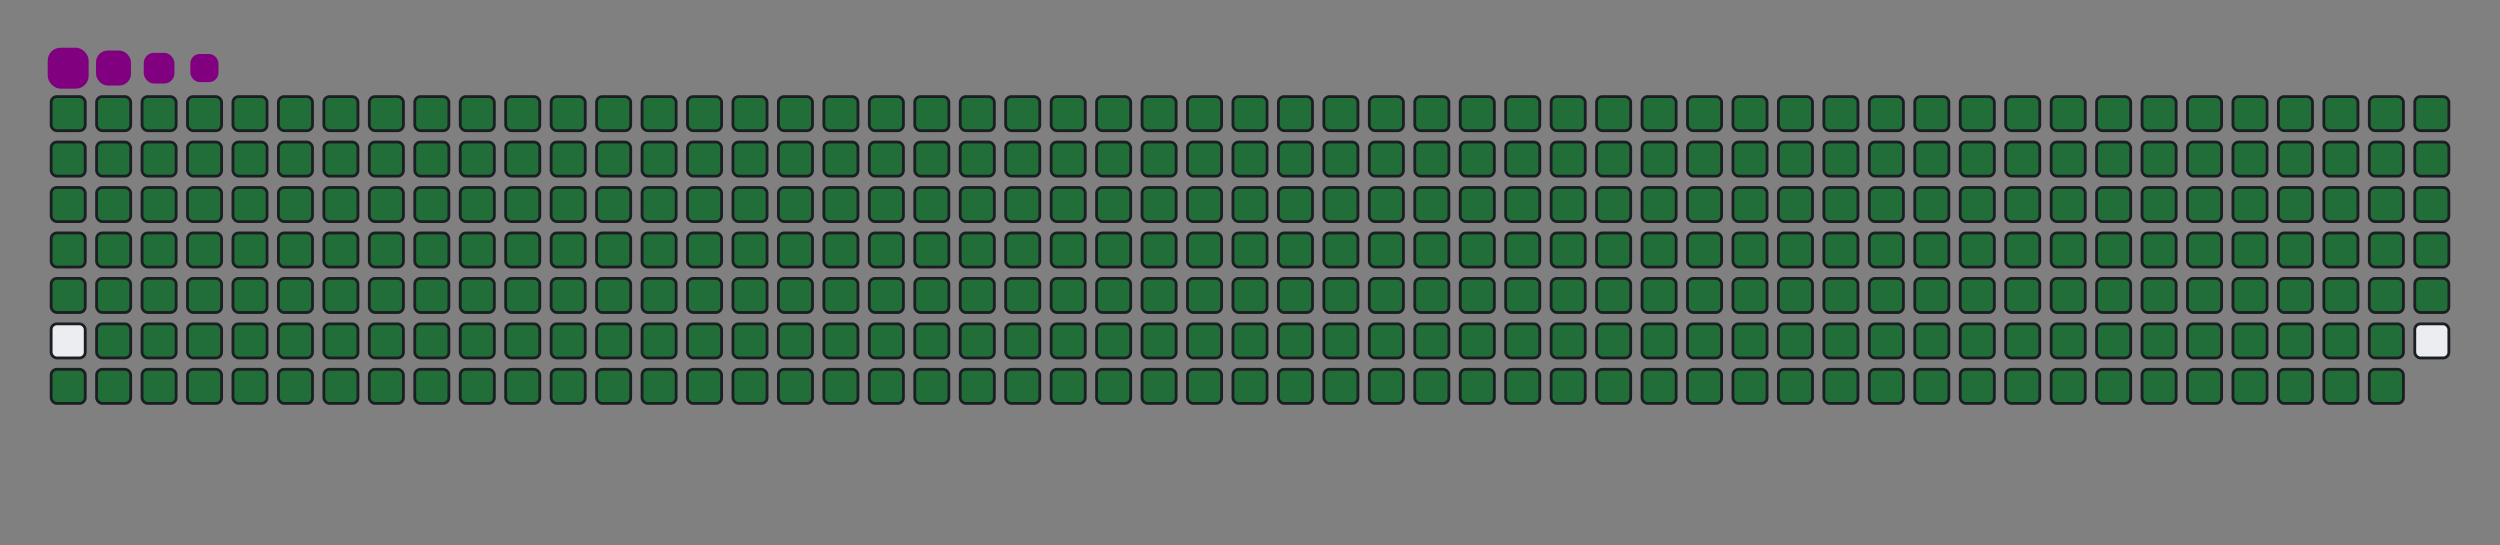<svg viewBox="-16 -32 880 192" width="880" height="192" xmlns="http://www.w3.org/2000/svg"><rect x="-16" y="-32" width="880" height="192" fill="#808080" stroke="none"/><desc>Generated with https://github.com/Platane/snk</desc><style>:root{--cb:#1b1f230a;--cs:purple;--ce:#ebedf0;--c0:#ebedf0;--c1:#9be9a8;--c2:#40c463;--c3:#30a14e;--c4:#216e39}.c{shape-rendering:geometricPrecision;fill:#ebedf0;stroke-width:1px;stroke:#1b1f230a;animation:none 43500ms linear infinite;width:12px;height:12px}@keyframes c0{0.22%{fill:#216e39}0.24%,100%{fill:#ebedf0}}.c.c0{fill:#216e39;animation-name:c0}@keyframes c1{24.36%{fill:#216e39}24.38%,100%{fill:#ebedf0}}.c.c1{fill:#216e39;animation-name:c1}@keyframes c2{24.59%{fill:#216e39}24.61%,100%{fill:#ebedf0}}.c.c2{fill:#216e39;animation-name:c2}@keyframes c3{48.73%{fill:#216e39}48.75%,100%{fill:#ebedf0}}.c.c3{fill:#216e39;animation-name:c3}@keyframes c4{48.96%{fill:#216e39}48.98%,100%{fill:#ebedf0}}.c.c4{fill:#216e39;animation-name:c4}@keyframes c5{96.77%{fill:#216e39}96.79%,100%{fill:#ebedf0}}.c.c5{fill:#216e39;animation-name:c5}@keyframes c6{0.45%{fill:#216e39}0.47%,100%{fill:#ebedf0}}.c.c6{fill:#216e39;animation-name:c6}@keyframes c7{24.13%{fill:#216e39}24.15%,100%{fill:#ebedf0}}.c.c7{fill:#216e39;animation-name:c7}@keyframes c8{24.82%{fill:#216e39}24.84%,100%{fill:#ebedf0}}.c.c8{fill:#216e39;animation-name:c8}@keyframes c9{48.5%{fill:#216e39}48.52%,100%{fill:#ebedf0}}.c.c9{fill:#216e39;animation-name:c9}@keyframes ca{49.19%{fill:#216e39}49.21%,100%{fill:#ebedf0}}.c.ca{fill:#216e39;animation-name:ca}@keyframes cb{72.86%{fill:#216e39}72.88%,100%{fill:#ebedf0}}.c.cb{fill:#216e39;animation-name:cb}@keyframes cc{73.09%{fill:#216e39}73.11%,100%{fill:#ebedf0}}.c.cc{fill:#216e39;animation-name:cc}@keyframes cd{0.68%{fill:#216e39}0.7%,100%{fill:#ebedf0}}.c.cd{fill:#216e39;animation-name:cd}@keyframes ce{23.9%{fill:#216e39}23.92%,100%{fill:#ebedf0}}.c.ce{fill:#216e39;animation-name:ce}@keyframes cf{25.05%{fill:#216e39}25.07%,100%{fill:#ebedf0}}.c.cf{fill:#216e39;animation-name:cf}@keyframes cg{48.27%{fill:#216e39}48.29%,100%{fill:#ebedf0}}.c.cg{fill:#216e39;animation-name:cg}@keyframes ch{49.42%{fill:#216e39}49.44%,100%{fill:#ebedf0}}.c.ch{fill:#216e39;animation-name:ch}@keyframes ci{72.63%{fill:#216e39}72.65%,100%{fill:#ebedf0}}.c.ci{fill:#216e39;animation-name:ci}@keyframes cj{73.32%{fill:#216e39}73.34%,100%{fill:#ebedf0}}.c.cj{fill:#216e39;animation-name:cj}@keyframes ck{0.91%{fill:#216e39}0.93%,100%{fill:#ebedf0}}.c.ck{fill:#216e39;animation-name:ck}@keyframes cl{23.67%{fill:#216e39}23.69%,100%{fill:#ebedf0}}.c.cl{fill:#216e39;animation-name:cl}@keyframes cm{25.28%{fill:#216e39}25.3%,100%{fill:#ebedf0}}.c.cm{fill:#216e39;animation-name:cm}@keyframes cn{48.04%{fill:#216e39}48.06%,100%{fill:#ebedf0}}.c.cn{fill:#216e39;animation-name:cn}@keyframes co{49.65%{fill:#216e39}49.67%,100%{fill:#ebedf0}}.c.co{fill:#216e39;animation-name:co}@keyframes cp{72.4%{fill:#216e39}72.42%,100%{fill:#ebedf0}}.c.cp{fill:#216e39;animation-name:cp}@keyframes cq{73.55%{fill:#216e39}73.57%,100%{fill:#ebedf0}}.c.cq{fill:#216e39;animation-name:cq}@keyframes cr{1.14%{fill:#216e39}1.16%,100%{fill:#ebedf0}}.c.cr{fill:#216e39;animation-name:cr}@keyframes cs{23.44%{fill:#216e39}23.46%,100%{fill:#ebedf0}}.c.cs{fill:#216e39;animation-name:cs}@keyframes ct{25.51%{fill:#216e39}25.53%,100%{fill:#ebedf0}}.c.ct{fill:#216e39;animation-name:ct}@keyframes cu{47.81%{fill:#216e39}47.83%,100%{fill:#ebedf0}}.c.cu{fill:#216e39;animation-name:cu}@keyframes cv{49.88%{fill:#216e39}49.9%,100%{fill:#ebedf0}}.c.cv{fill:#216e39;animation-name:cv}@keyframes cw{72.17%{fill:#216e39}72.19%,100%{fill:#ebedf0}}.c.cw{fill:#216e39;animation-name:cw}@keyframes cx{73.78%{fill:#216e39}73.8%,100%{fill:#ebedf0}}.c.cx{fill:#216e39;animation-name:cx}@keyframes cy{1.37%{fill:#216e39}1.39%,100%{fill:#ebedf0}}.c.cy{fill:#216e39;animation-name:cy}@keyframes cz{23.21%{fill:#216e39}23.23%,100%{fill:#ebedf0}}.c.cz{fill:#216e39;animation-name:cz}@keyframes c10{25.74%{fill:#216e39}25.76%,100%{fill:#ebedf0}}.c.c10{fill:#216e39;animation-name:c10}@keyframes c11{47.58%{fill:#216e39}47.6%,100%{fill:#ebedf0}}.c.c11{fill:#216e39;animation-name:c11}@keyframes c12{50.1%{fill:#216e39}50.12%,100%{fill:#ebedf0}}.c.c12{fill:#216e39;animation-name:c12}@keyframes c13{71.94%{fill:#216e39}71.96%,100%{fill:#ebedf0}}.c.c13{fill:#216e39;animation-name:c13}@keyframes c14{74.01%{fill:#216e39}74.03%,100%{fill:#ebedf0}}.c.c14{fill:#216e39;animation-name:c14}@keyframes c15{1.6%{fill:#216e39}1.62%,100%{fill:#ebedf0}}.c.c15{fill:#216e39;animation-name:c15}@keyframes c16{22.98%{fill:#216e39}23%,100%{fill:#ebedf0}}.c.c16{fill:#216e39;animation-name:c16}@keyframes c17{25.97%{fill:#216e39}25.99%,100%{fill:#ebedf0}}.c.c17{fill:#216e39;animation-name:c17}@keyframes c18{47.35%{fill:#216e39}47.37%,100%{fill:#ebedf0}}.c.c18{fill:#216e39;animation-name:c18}@keyframes c19{50.33%{fill:#216e39}50.35%,100%{fill:#ebedf0}}.c.c19{fill:#216e39;animation-name:c19}@keyframes c1a{71.71%{fill:#216e39}71.73%,100%{fill:#ebedf0}}.c.c1a{fill:#216e39;animation-name:c1a}@keyframes c1b{74.24%{fill:#216e39}74.26%,100%{fill:#ebedf0}}.c.c1b{fill:#216e39;animation-name:c1b}@keyframes c1c{1.83%{fill:#216e39}1.85%,100%{fill:#ebedf0}}.c.c1c{fill:#216e39;animation-name:c1c}@keyframes c1d{22.75%{fill:#216e39}22.77%,100%{fill:#ebedf0}}.c.c1d{fill:#216e39;animation-name:c1d}@keyframes c1e{26.2%{fill:#216e39}26.22%,100%{fill:#ebedf0}}.c.c1e{fill:#216e39;animation-name:c1e}@keyframes c1f{47.12%{fill:#216e39}47.14%,100%{fill:#ebedf0}}.c.c1f{fill:#216e39;animation-name:c1f}@keyframes c1g{50.56%{fill:#216e39}50.58%,100%{fill:#ebedf0}}.c.c1g{fill:#216e39;animation-name:c1g}@keyframes c1h{71.48%{fill:#216e39}71.5%,100%{fill:#ebedf0}}.c.c1h{fill:#216e39;animation-name:c1h}@keyframes c1i{74.47%{fill:#216e39}74.49%,100%{fill:#ebedf0}}.c.c1i{fill:#216e39;animation-name:c1i}@keyframes c1j{2.06%{fill:#216e39}2.08%,100%{fill:#ebedf0}}.c.c1j{fill:#216e39;animation-name:c1j}@keyframes c1k{22.52%{fill:#216e39}22.54%,100%{fill:#ebedf0}}.c.c1k{fill:#216e39;animation-name:c1k}@keyframes c1l{26.43%{fill:#216e39}26.45%,100%{fill:#ebedf0}}.c.c1l{fill:#216e39;animation-name:c1l}@keyframes c1m{46.89%{fill:#216e39}46.91%,100%{fill:#ebedf0}}.c.c1m{fill:#216e39;animation-name:c1m}@keyframes c1n{50.79%{fill:#216e39}50.81%,100%{fill:#ebedf0}}.c.c1n{fill:#216e39;animation-name:c1n}@keyframes c1o{71.25%{fill:#216e39}71.27%,100%{fill:#ebedf0}}.c.c1o{fill:#216e39;animation-name:c1o}@keyframes c1p{74.7%{fill:#216e39}74.72%,100%{fill:#ebedf0}}.c.c1p{fill:#216e39;animation-name:c1p}@keyframes c1q{2.29%{fill:#216e39}2.31%,100%{fill:#ebedf0}}.c.c1q{fill:#216e39;animation-name:c1q}@keyframes c1r{22.29%{fill:#216e39}22.31%,100%{fill:#ebedf0}}.c.c1r{fill:#216e39;animation-name:c1r}@keyframes c1s{26.66%{fill:#216e39}26.68%,100%{fill:#ebedf0}}.c.c1s{fill:#216e39;animation-name:c1s}@keyframes c1t{46.66%{fill:#216e39}46.68%,100%{fill:#ebedf0}}.c.c1t{fill:#216e39;animation-name:c1t}@keyframes c1u{51.02%{fill:#216e39}51.04%,100%{fill:#ebedf0}}.c.c1u{fill:#216e39;animation-name:c1u}@keyframes c1v{71.02%{fill:#216e39}71.04%,100%{fill:#ebedf0}}.c.c1v{fill:#216e39;animation-name:c1v}@keyframes c1w{74.93%{fill:#216e39}74.95%,100%{fill:#ebedf0}}.c.c1w{fill:#216e39;animation-name:c1w}@keyframes c1x{2.52%{fill:#216e39}2.54%,100%{fill:#ebedf0}}.c.c1x{fill:#216e39;animation-name:c1x}@keyframes c1y{22.06%{fill:#216e39}22.08%,100%{fill:#ebedf0}}.c.c1y{fill:#216e39;animation-name:c1y}@keyframes c1z{26.89%{fill:#216e39}26.91%,100%{fill:#ebedf0}}.c.c1z{fill:#216e39;animation-name:c1z}@keyframes c20{46.43%{fill:#216e39}46.45%,100%{fill:#ebedf0}}.c.c20{fill:#216e39;animation-name:c20}@keyframes c21{51.25%{fill:#216e39}51.27%,100%{fill:#ebedf0}}.c.c21{fill:#216e39;animation-name:c21}@keyframes c22{70.79%{fill:#216e39}70.81%,100%{fill:#ebedf0}}.c.c22{fill:#216e39;animation-name:c22}@keyframes c23{75.16%{fill:#216e39}75.18%,100%{fill:#ebedf0}}.c.c23{fill:#216e39;animation-name:c23}@keyframes c24{2.75%{fill:#216e39}2.77%,100%{fill:#ebedf0}}.c.c24{fill:#216e39;animation-name:c24}@keyframes c25{21.83%{fill:#216e39}21.85%,100%{fill:#ebedf0}}.c.c25{fill:#216e39;animation-name:c25}@keyframes c26{27.12%{fill:#216e39}27.14%,100%{fill:#ebedf0}}.c.c26{fill:#216e39;animation-name:c26}@keyframes c27{46.2%{fill:#216e39}46.22%,100%{fill:#ebedf0}}.c.c27{fill:#216e39;animation-name:c27}@keyframes c28{51.48%{fill:#216e39}51.5%,100%{fill:#ebedf0}}.c.c28{fill:#216e39;animation-name:c28}@keyframes c29{70.56%{fill:#216e39}70.58%,100%{fill:#ebedf0}}.c.c29{fill:#216e39;animation-name:c29}@keyframes c2a{75.39%{fill:#216e39}75.41%,100%{fill:#ebedf0}}.c.c2a{fill:#216e39;animation-name:c2a}@keyframes c2b{2.98%{fill:#216e39}3%,100%{fill:#ebedf0}}.c.c2b{fill:#216e39;animation-name:c2b}@keyframes c2c{21.6%{fill:#216e39}21.62%,100%{fill:#ebedf0}}.c.c2c{fill:#216e39;animation-name:c2c}@keyframes c2d{27.35%{fill:#216e39}27.37%,100%{fill:#ebedf0}}.c.c2d{fill:#216e39;animation-name:c2d}@keyframes c2e{45.97%{fill:#216e39}45.99%,100%{fill:#ebedf0}}.c.c2e{fill:#216e39;animation-name:c2e}@keyframes c2f{51.71%{fill:#216e39}51.73%,100%{fill:#ebedf0}}.c.c2f{fill:#216e39;animation-name:c2f}@keyframes c2g{70.33%{fill:#216e39}70.35%,100%{fill:#ebedf0}}.c.c2g{fill:#216e39;animation-name:c2g}@keyframes c2h{75.62%{fill:#216e39}75.64%,100%{fill:#ebedf0}}.c.c2h{fill:#216e39;animation-name:c2h}@keyframes c2i{3.21%{fill:#216e39}3.23%,100%{fill:#ebedf0}}.c.c2i{fill:#216e39;animation-name:c2i}@keyframes c2j{21.37%{fill:#216e39}21.39%,100%{fill:#ebedf0}}.c.c2j{fill:#216e39;animation-name:c2j}@keyframes c2k{27.58%{fill:#216e39}27.6%,100%{fill:#ebedf0}}.c.c2k{fill:#216e39;animation-name:c2k}@keyframes c2l{45.74%{fill:#216e39}45.76%,100%{fill:#ebedf0}}.c.c2l{fill:#216e39;animation-name:c2l}@keyframes c2m{51.94%{fill:#216e39}51.96%,100%{fill:#ebedf0}}.c.c2m{fill:#216e39;animation-name:c2m}@keyframes c2n{70.1%{fill:#216e39}70.12%,100%{fill:#ebedf0}}.c.c2n{fill:#216e39;animation-name:c2n}@keyframes c2o{75.85%{fill:#216e39}75.87%,100%{fill:#ebedf0}}.c.c2o{fill:#216e39;animation-name:c2o}@keyframes c2p{3.44%{fill:#216e39}3.46%,100%{fill:#ebedf0}}.c.c2p{fill:#216e39;animation-name:c2p}@keyframes c2q{21.14%{fill:#216e39}21.16%,100%{fill:#ebedf0}}.c.c2q{fill:#216e39;animation-name:c2q}@keyframes c2r{27.81%{fill:#216e39}27.83%,100%{fill:#ebedf0}}.c.c2r{fill:#216e39;animation-name:c2r}@keyframes c2s{45.51%{fill:#216e39}45.53%,100%{fill:#ebedf0}}.c.c2s{fill:#216e39;animation-name:c2s}@keyframes c2t{52.17%{fill:#216e39}52.19%,100%{fill:#ebedf0}}.c.c2t{fill:#216e39;animation-name:c2t}@keyframes c2u{69.88%{fill:#216e39}69.9%,100%{fill:#ebedf0}}.c.c2u{fill:#216e39;animation-name:c2u}@keyframes c2v{76.08%{fill:#216e39}76.1%,100%{fill:#ebedf0}}.c.c2v{fill:#216e39;animation-name:c2v}@keyframes c2w{3.67%{fill:#216e39}3.69%,100%{fill:#ebedf0}}.c.c2w{fill:#216e39;animation-name:c2w}@keyframes c2x{20.91%{fill:#216e39}20.93%,100%{fill:#ebedf0}}.c.c2x{fill:#216e39;animation-name:c2x}@keyframes c2y{28.04%{fill:#216e39}28.06%,100%{fill:#ebedf0}}.c.c2y{fill:#216e39;animation-name:c2y}@keyframes c2z{45.28%{fill:#216e39}45.3%,100%{fill:#ebedf0}}.c.c2z{fill:#216e39;animation-name:c2z}@keyframes c30{52.4%{fill:#216e39}52.42%,100%{fill:#ebedf0}}.c.c30{fill:#216e39;animation-name:c30}@keyframes c31{69.65%{fill:#216e39}69.67%,100%{fill:#ebedf0}}.c.c31{fill:#216e39;animation-name:c31}@keyframes c32{76.31%{fill:#216e39}76.33%,100%{fill:#ebedf0}}.c.c32{fill:#216e39;animation-name:c32}@keyframes c33{3.9%{fill:#216e39}3.92%,100%{fill:#ebedf0}}.c.c33{fill:#216e39;animation-name:c33}@keyframes c34{20.68%{fill:#216e39}20.7%,100%{fill:#ebedf0}}.c.c34{fill:#216e39;animation-name:c34}@keyframes c35{28.27%{fill:#216e39}28.29%,100%{fill:#ebedf0}}.c.c35{fill:#216e39;animation-name:c35}@keyframes c36{45.05%{fill:#216e39}45.07%,100%{fill:#ebedf0}}.c.c36{fill:#216e39;animation-name:c36}@keyframes c37{52.63%{fill:#216e39}52.65%,100%{fill:#ebedf0}}.c.c37{fill:#216e39;animation-name:c37}@keyframes c38{69.42%{fill:#216e39}69.44%,100%{fill:#ebedf0}}.c.c38{fill:#216e39;animation-name:c38}@keyframes c39{76.54%{fill:#216e39}76.56%,100%{fill:#ebedf0}}.c.c39{fill:#216e39;animation-name:c39}@keyframes c3a{4.13%{fill:#216e39}4.15%,100%{fill:#ebedf0}}.c.c3a{fill:#216e39;animation-name:c3a}@keyframes c3b{20.45%{fill:#216e39}20.47%,100%{fill:#ebedf0}}.c.c3b{fill:#216e39;animation-name:c3b}@keyframes c3c{28.5%{fill:#216e39}28.52%,100%{fill:#ebedf0}}.c.c3c{fill:#216e39;animation-name:c3c}@keyframes c3d{44.82%{fill:#216e39}44.84%,100%{fill:#ebedf0}}.c.c3d{fill:#216e39;animation-name:c3d}@keyframes c3e{52.86%{fill:#216e39}52.88%,100%{fill:#ebedf0}}.c.c3e{fill:#216e39;animation-name:c3e}@keyframes c3f{69.19%{fill:#216e39}69.21%,100%{fill:#ebedf0}}.c.c3f{fill:#216e39;animation-name:c3f}@keyframes c3g{76.77%{fill:#216e39}76.79%,100%{fill:#ebedf0}}.c.c3g{fill:#216e39;animation-name:c3g}@keyframes c3h{4.36%{fill:#216e39}4.38%,100%{fill:#ebedf0}}.c.c3h{fill:#216e39;animation-name:c3h}@keyframes c3i{20.22%{fill:#216e39}20.24%,100%{fill:#ebedf0}}.c.c3i{fill:#216e39;animation-name:c3i}@keyframes c3j{28.73%{fill:#216e39}28.75%,100%{fill:#ebedf0}}.c.c3j{fill:#216e39;animation-name:c3j}@keyframes c3k{44.59%{fill:#216e39}44.61%,100%{fill:#ebedf0}}.c.c3k{fill:#216e39;animation-name:c3k}@keyframes c3l{53.09%{fill:#216e39}53.11%,100%{fill:#ebedf0}}.c.c3l{fill:#216e39;animation-name:c3l}@keyframes c3m{68.96%{fill:#216e39}68.98%,100%{fill:#ebedf0}}.c.c3m{fill:#216e39;animation-name:c3m}@keyframes c3n{77%{fill:#216e39}77.02%,100%{fill:#ebedf0}}.c.c3n{fill:#216e39;animation-name:c3n}@keyframes c3o{4.59%{fill:#216e39}4.61%,100%{fill:#ebedf0}}.c.c3o{fill:#216e39;animation-name:c3o}@keyframes c3p{19.99%{fill:#216e39}20.01%,100%{fill:#ebedf0}}.c.c3p{fill:#216e39;animation-name:c3p}@keyframes c3q{28.96%{fill:#216e39}28.98%,100%{fill:#ebedf0}}.c.c3q{fill:#216e39;animation-name:c3q}@keyframes c3r{44.36%{fill:#216e39}44.38%,100%{fill:#ebedf0}}.c.c3r{fill:#216e39;animation-name:c3r}@keyframes c3s{53.32%{fill:#216e39}53.34%,100%{fill:#ebedf0}}.c.c3s{fill:#216e39;animation-name:c3s}@keyframes c3t{68.73%{fill:#216e39}68.75%,100%{fill:#ebedf0}}.c.c3t{fill:#216e39;animation-name:c3t}@keyframes c3u{77.23%{fill:#216e39}77.25%,100%{fill:#ebedf0}}.c.c3u{fill:#216e39;animation-name:c3u}@keyframes c3v{4.82%{fill:#216e39}4.84%,100%{fill:#ebedf0}}.c.c3v{fill:#216e39;animation-name:c3v}@keyframes c3w{19.76%{fill:#216e39}19.78%,100%{fill:#ebedf0}}.c.c3w{fill:#216e39;animation-name:c3w}@keyframes c3x{29.19%{fill:#216e39}29.21%,100%{fill:#ebedf0}}.c.c3x{fill:#216e39;animation-name:c3x}@keyframes c3y{44.13%{fill:#216e39}44.15%,100%{fill:#ebedf0}}.c.c3y{fill:#216e39;animation-name:c3y}@keyframes c3z{53.55%{fill:#216e39}53.57%,100%{fill:#ebedf0}}.c.c3z{fill:#216e39;animation-name:c3z}@keyframes c40{68.5%{fill:#216e39}68.52%,100%{fill:#ebedf0}}.c.c40{fill:#216e39;animation-name:c40}@keyframes c41{77.46%{fill:#216e39}77.48%,100%{fill:#ebedf0}}.c.c41{fill:#216e39;animation-name:c41}@keyframes c42{5.05%{fill:#216e39}5.07%,100%{fill:#ebedf0}}.c.c42{fill:#216e39;animation-name:c42}@keyframes c43{19.53%{fill:#216e39}19.55%,100%{fill:#ebedf0}}.c.c43{fill:#216e39;animation-name:c43}@keyframes c44{29.42%{fill:#216e39}29.44%,100%{fill:#ebedf0}}.c.c44{fill:#216e39;animation-name:c44}@keyframes c45{43.9%{fill:#216e39}43.92%,100%{fill:#ebedf0}}.c.c45{fill:#216e39;animation-name:c45}@keyframes c46{53.78%{fill:#216e39}53.8%,100%{fill:#ebedf0}}.c.c46{fill:#216e39;animation-name:c46}@keyframes c47{68.27%{fill:#216e39}68.29%,100%{fill:#ebedf0}}.c.c47{fill:#216e39;animation-name:c47}@keyframes c48{77.69%{fill:#216e39}77.71%,100%{fill:#ebedf0}}.c.c48{fill:#216e39;animation-name:c48}@keyframes c49{5.28%{fill:#216e39}5.3%,100%{fill:#ebedf0}}.c.c49{fill:#216e39;animation-name:c49}@keyframes c4a{19.3%{fill:#216e39}19.32%,100%{fill:#ebedf0}}.c.c4a{fill:#216e39;animation-name:c4a}@keyframes c4b{29.65%{fill:#216e39}29.67%,100%{fill:#ebedf0}}.c.c4b{fill:#216e39;animation-name:c4b}@keyframes c4c{43.67%{fill:#216e39}43.69%,100%{fill:#ebedf0}}.c.c4c{fill:#216e39;animation-name:c4c}@keyframes c4d{54.01%{fill:#216e39}54.03%,100%{fill:#ebedf0}}.c.c4d{fill:#216e39;animation-name:c4d}@keyframes c4e{68.04%{fill:#216e39}68.06%,100%{fill:#ebedf0}}.c.c4e{fill:#216e39;animation-name:c4e}@keyframes c4f{77.92%{fill:#216e39}77.94%,100%{fill:#ebedf0}}.c.c4f{fill:#216e39;animation-name:c4f}@keyframes c4g{5.51%{fill:#216e39}5.53%,100%{fill:#ebedf0}}.c.c4g{fill:#216e39;animation-name:c4g}@keyframes c4h{19.07%{fill:#216e39}19.09%,100%{fill:#ebedf0}}.c.c4h{fill:#216e39;animation-name:c4h}@keyframes c4i{29.88%{fill:#216e39}29.9%,100%{fill:#ebedf0}}.c.c4i{fill:#216e39;animation-name:c4i}@keyframes c4j{43.44%{fill:#216e39}43.46%,100%{fill:#ebedf0}}.c.c4j{fill:#216e39;animation-name:c4j}@keyframes c4k{54.24%{fill:#216e39}54.26%,100%{fill:#ebedf0}}.c.c4k{fill:#216e39;animation-name:c4k}@keyframes c4l{67.81%{fill:#216e39}67.83%,100%{fill:#ebedf0}}.c.c4l{fill:#216e39;animation-name:c4l}@keyframes c4m{78.15%{fill:#216e39}78.17%,100%{fill:#ebedf0}}.c.c4m{fill:#216e39;animation-name:c4m}@keyframes c4n{5.74%{fill:#216e39}5.76%,100%{fill:#ebedf0}}.c.c4n{fill:#216e39;animation-name:c4n}@keyframes c4o{18.84%{fill:#216e39}18.86%,100%{fill:#ebedf0}}.c.c4o{fill:#216e39;animation-name:c4o}@keyframes c4p{30.1%{fill:#216e39}30.12%,100%{fill:#ebedf0}}.c.c4p{fill:#216e39;animation-name:c4p}@keyframes c4q{43.21%{fill:#216e39}43.23%,100%{fill:#ebedf0}}.c.c4q{fill:#216e39;animation-name:c4q}@keyframes c4r{54.47%{fill:#216e39}54.49%,100%{fill:#ebedf0}}.c.c4r{fill:#216e39;animation-name:c4r}@keyframes c4s{67.58%{fill:#216e39}67.6%,100%{fill:#ebedf0}}.c.c4s{fill:#216e39;animation-name:c4s}@keyframes c4t{78.38%{fill:#216e39}78.4%,100%{fill:#ebedf0}}.c.c4t{fill:#216e39;animation-name:c4t}@keyframes c4u{5.97%{fill:#216e39}5.99%,100%{fill:#ebedf0}}.c.c4u{fill:#216e39;animation-name:c4u}@keyframes c4v{18.61%{fill:#216e39}18.63%,100%{fill:#ebedf0}}.c.c4v{fill:#216e39;animation-name:c4v}@keyframes c4w{30.33%{fill:#216e39}30.35%,100%{fill:#ebedf0}}.c.c4w{fill:#216e39;animation-name:c4w}@keyframes c4x{42.98%{fill:#216e39}43%,100%{fill:#ebedf0}}.c.c4x{fill:#216e39;animation-name:c4x}@keyframes c4y{54.7%{fill:#216e39}54.72%,100%{fill:#ebedf0}}.c.c4y{fill:#216e39;animation-name:c4y}@keyframes c4z{67.35%{fill:#216e39}67.37%,100%{fill:#ebedf0}}.c.c4z{fill:#216e39;animation-name:c4z}@keyframes c50{78.61%{fill:#216e39}78.63%,100%{fill:#ebedf0}}.c.c50{fill:#216e39;animation-name:c50}@keyframes c51{6.2%{fill:#216e39}6.22%,100%{fill:#ebedf0}}.c.c51{fill:#216e39;animation-name:c51}@keyframes c52{18.38%{fill:#216e39}18.4%,100%{fill:#ebedf0}}.c.c52{fill:#216e39;animation-name:c52}@keyframes c53{30.56%{fill:#216e39}30.58%,100%{fill:#ebedf0}}.c.c53{fill:#216e39;animation-name:c53}@keyframes c54{42.75%{fill:#216e39}42.77%,100%{fill:#ebedf0}}.c.c54{fill:#216e39;animation-name:c54}@keyframes c55{54.93%{fill:#216e39}54.95%,100%{fill:#ebedf0}}.c.c55{fill:#216e39;animation-name:c55}@keyframes c56{67.12%{fill:#216e39}67.14%,100%{fill:#ebedf0}}.c.c56{fill:#216e39;animation-name:c56}@keyframes c57{78.84%{fill:#216e39}78.86%,100%{fill:#ebedf0}}.c.c57{fill:#216e39;animation-name:c57}@keyframes c58{6.43%{fill:#216e39}6.45%,100%{fill:#ebedf0}}.c.c58{fill:#216e39;animation-name:c58}@keyframes c59{18.15%{fill:#216e39}18.17%,100%{fill:#ebedf0}}.c.c59{fill:#216e39;animation-name:c59}@keyframes c5a{30.79%{fill:#216e39}30.81%,100%{fill:#ebedf0}}.c.c5a{fill:#216e39;animation-name:c5a}@keyframes c5b{42.52%{fill:#216e39}42.54%,100%{fill:#ebedf0}}.c.c5b{fill:#216e39;animation-name:c5b}@keyframes c5c{55.16%{fill:#216e39}55.18%,100%{fill:#ebedf0}}.c.c5c{fill:#216e39;animation-name:c5c}@keyframes c5d{66.89%{fill:#216e39}66.91%,100%{fill:#ebedf0}}.c.c5d{fill:#216e39;animation-name:c5d}@keyframes c5e{79.07%{fill:#216e39}79.09%,100%{fill:#ebedf0}}.c.c5e{fill:#216e39;animation-name:c5e}@keyframes c5f{6.66%{fill:#216e39}6.68%,100%{fill:#ebedf0}}.c.c5f{fill:#216e39;animation-name:c5f}@keyframes c5g{17.92%{fill:#216e39}17.94%,100%{fill:#ebedf0}}.c.c5g{fill:#216e39;animation-name:c5g}@keyframes c5h{31.02%{fill:#216e39}31.04%,100%{fill:#ebedf0}}.c.c5h{fill:#216e39;animation-name:c5h}@keyframes c5i{42.29%{fill:#216e39}42.31%,100%{fill:#ebedf0}}.c.c5i{fill:#216e39;animation-name:c5i}@keyframes c5j{55.39%{fill:#216e39}55.41%,100%{fill:#ebedf0}}.c.c5j{fill:#216e39;animation-name:c5j}@keyframes c5k{66.66%{fill:#216e39}66.68%,100%{fill:#ebedf0}}.c.c5k{fill:#216e39;animation-name:c5k}@keyframes c5l{79.3%{fill:#216e39}79.32%,100%{fill:#ebedf0}}.c.c5l{fill:#216e39;animation-name:c5l}@keyframes c5m{6.89%{fill:#216e39}6.91%,100%{fill:#ebedf0}}.c.c5m{fill:#216e39;animation-name:c5m}@keyframes c5n{17.69%{fill:#216e39}17.71%,100%{fill:#ebedf0}}.c.c5n{fill:#216e39;animation-name:c5n}@keyframes c5o{31.25%{fill:#216e39}31.27%,100%{fill:#ebedf0}}.c.c5o{fill:#216e39;animation-name:c5o}@keyframes c5p{42.06%{fill:#216e39}42.08%,100%{fill:#ebedf0}}.c.c5p{fill:#216e39;animation-name:c5p}@keyframes c5q{55.62%{fill:#216e39}55.64%,100%{fill:#ebedf0}}.c.c5q{fill:#216e39;animation-name:c5q}@keyframes c5r{66.43%{fill:#216e39}66.45%,100%{fill:#ebedf0}}.c.c5r{fill:#216e39;animation-name:c5r}@keyframes c5s{79.53%{fill:#216e39}79.55%,100%{fill:#ebedf0}}.c.c5s{fill:#216e39;animation-name:c5s}@keyframes c5t{7.12%{fill:#216e39}7.14%,100%{fill:#ebedf0}}.c.c5t{fill:#216e39;animation-name:c5t}@keyframes c5u{17.46%{fill:#216e39}17.48%,100%{fill:#ebedf0}}.c.c5u{fill:#216e39;animation-name:c5u}@keyframes c5v{31.48%{fill:#216e39}31.5%,100%{fill:#ebedf0}}.c.c5v{fill:#216e39;animation-name:c5v}@keyframes c5w{41.83%{fill:#216e39}41.85%,100%{fill:#ebedf0}}.c.c5w{fill:#216e39;animation-name:c5w}@keyframes c5x{55.85%{fill:#216e39}55.87%,100%{fill:#ebedf0}}.c.c5x{fill:#216e39;animation-name:c5x}@keyframes c5y{66.2%{fill:#216e39}66.22%,100%{fill:#ebedf0}}.c.c5y{fill:#216e39;animation-name:c5y}@keyframes c5z{79.76%{fill:#216e39}79.78%,100%{fill:#ebedf0}}.c.c5z{fill:#216e39;animation-name:c5z}@keyframes c60{7.35%{fill:#216e39}7.37%,100%{fill:#ebedf0}}.c.c60{fill:#216e39;animation-name:c60}@keyframes c61{17.23%{fill:#216e39}17.25%,100%{fill:#ebedf0}}.c.c61{fill:#216e39;animation-name:c61}@keyframes c62{31.71%{fill:#216e39}31.73%,100%{fill:#ebedf0}}.c.c62{fill:#216e39;animation-name:c62}@keyframes c63{41.6%{fill:#216e39}41.62%,100%{fill:#ebedf0}}.c.c63{fill:#216e39;animation-name:c63}@keyframes c64{56.08%{fill:#216e39}56.1%,100%{fill:#ebedf0}}.c.c64{fill:#216e39;animation-name:c64}@keyframes c65{65.97%{fill:#216e39}65.99%,100%{fill:#ebedf0}}.c.c65{fill:#216e39;animation-name:c65}@keyframes c66{79.99%{fill:#216e39}80.01%,100%{fill:#ebedf0}}.c.c66{fill:#216e39;animation-name:c66}@keyframes c67{7.58%{fill:#216e39}7.6%,100%{fill:#ebedf0}}.c.c67{fill:#216e39;animation-name:c67}@keyframes c68{17%{fill:#216e39}17.02%,100%{fill:#ebedf0}}.c.c68{fill:#216e39;animation-name:c68}@keyframes c69{31.94%{fill:#216e39}31.96%,100%{fill:#ebedf0}}.c.c69{fill:#216e39;animation-name:c69}@keyframes c6a{41.37%{fill:#216e39}41.39%,100%{fill:#ebedf0}}.c.c6a{fill:#216e39;animation-name:c6a}@keyframes c6b{56.31%{fill:#216e39}56.33%,100%{fill:#ebedf0}}.c.c6b{fill:#216e39;animation-name:c6b}@keyframes c6c{65.74%{fill:#216e39}65.76%,100%{fill:#ebedf0}}.c.c6c{fill:#216e39;animation-name:c6c}@keyframes c6d{80.22%{fill:#216e39}80.24%,100%{fill:#ebedf0}}.c.c6d{fill:#216e39;animation-name:c6d}@keyframes c6e{7.81%{fill:#216e39}7.83%,100%{fill:#ebedf0}}.c.c6e{fill:#216e39;animation-name:c6e}@keyframes c6f{16.77%{fill:#216e39}16.79%,100%{fill:#ebedf0}}.c.c6f{fill:#216e39;animation-name:c6f}@keyframes c6g{32.17%{fill:#216e39}32.19%,100%{fill:#ebedf0}}.c.c6g{fill:#216e39;animation-name:c6g}@keyframes c6h{41.14%{fill:#216e39}41.16%,100%{fill:#ebedf0}}.c.c6h{fill:#216e39;animation-name:c6h}@keyframes c6i{56.54%{fill:#216e39}56.56%,100%{fill:#ebedf0}}.c.c6i{fill:#216e39;animation-name:c6i}@keyframes c6j{65.51%{fill:#216e39}65.53%,100%{fill:#ebedf0}}.c.c6j{fill:#216e39;animation-name:c6j}@keyframes c6k{80.45%{fill:#216e39}80.47%,100%{fill:#ebedf0}}.c.c6k{fill:#216e39;animation-name:c6k}@keyframes c6l{8.04%{fill:#216e39}8.06%,100%{fill:#ebedf0}}.c.c6l{fill:#216e39;animation-name:c6l}@keyframes c6m{16.54%{fill:#216e39}16.56%,100%{fill:#ebedf0}}.c.c6m{fill:#216e39;animation-name:c6m}@keyframes c6n{32.4%{fill:#216e39}32.42%,100%{fill:#ebedf0}}.c.c6n{fill:#216e39;animation-name:c6n}@keyframes c6o{40.91%{fill:#216e39}40.93%,100%{fill:#ebedf0}}.c.c6o{fill:#216e39;animation-name:c6o}@keyframes c6p{56.77%{fill:#216e39}56.79%,100%{fill:#ebedf0}}.c.c6p{fill:#216e39;animation-name:c6p}@keyframes c6q{65.28%{fill:#216e39}65.3%,100%{fill:#ebedf0}}.c.c6q{fill:#216e39;animation-name:c6q}@keyframes c6r{80.68%{fill:#216e39}80.7%,100%{fill:#ebedf0}}.c.c6r{fill:#216e39;animation-name:c6r}@keyframes c6s{8.27%{fill:#216e39}8.29%,100%{fill:#ebedf0}}.c.c6s{fill:#216e39;animation-name:c6s}@keyframes c6t{16.31%{fill:#216e39}16.33%,100%{fill:#ebedf0}}.c.c6t{fill:#216e39;animation-name:c6t}@keyframes c6u{32.63%{fill:#216e39}32.65%,100%{fill:#ebedf0}}.c.c6u{fill:#216e39;animation-name:c6u}@keyframes c6v{40.68%{fill:#216e39}40.7%,100%{fill:#ebedf0}}.c.c6v{fill:#216e39;animation-name:c6v}@keyframes c6w{57%{fill:#216e39}57.02%,100%{fill:#ebedf0}}.c.c6w{fill:#216e39;animation-name:c6w}@keyframes c6x{65.05%{fill:#216e39}65.07%,100%{fill:#ebedf0}}.c.c6x{fill:#216e39;animation-name:c6x}@keyframes c6y{80.91%{fill:#216e39}80.93%,100%{fill:#ebedf0}}.c.c6y{fill:#216e39;animation-name:c6y}@keyframes c6z{8.5%{fill:#216e39}8.52%,100%{fill:#ebedf0}}.c.c6z{fill:#216e39;animation-name:c6z}@keyframes c70{16.08%{fill:#216e39}16.1%,100%{fill:#ebedf0}}.c.c70{fill:#216e39;animation-name:c70}@keyframes c71{32.86%{fill:#216e39}32.88%,100%{fill:#ebedf0}}.c.c71{fill:#216e39;animation-name:c71}@keyframes c72{40.45%{fill:#216e39}40.47%,100%{fill:#ebedf0}}.c.c72{fill:#216e39;animation-name:c72}@keyframes c73{57.23%{fill:#216e39}57.25%,100%{fill:#ebedf0}}.c.c73{fill:#216e39;animation-name:c73}@keyframes c74{64.82%{fill:#216e39}64.84%,100%{fill:#ebedf0}}.c.c74{fill:#216e39;animation-name:c74}@keyframes c75{81.14%{fill:#216e39}81.16%,100%{fill:#ebedf0}}.c.c75{fill:#216e39;animation-name:c75}@keyframes c76{8.73%{fill:#216e39}8.75%,100%{fill:#ebedf0}}.c.c76{fill:#216e39;animation-name:c76}@keyframes c77{15.85%{fill:#216e39}15.87%,100%{fill:#ebedf0}}.c.c77{fill:#216e39;animation-name:c77}@keyframes c78{33.09%{fill:#216e39}33.11%,100%{fill:#ebedf0}}.c.c78{fill:#216e39;animation-name:c78}@keyframes c79{40.22%{fill:#216e39}40.24%,100%{fill:#ebedf0}}.c.c79{fill:#216e39;animation-name:c79}@keyframes c7a{57.46%{fill:#216e39}57.48%,100%{fill:#ebedf0}}.c.c7a{fill:#216e39;animation-name:c7a}@keyframes c7b{64.59%{fill:#216e39}64.61%,100%{fill:#ebedf0}}.c.c7b{fill:#216e39;animation-name:c7b}@keyframes c7c{81.37%{fill:#216e39}81.39%,100%{fill:#ebedf0}}.c.c7c{fill:#216e39;animation-name:c7c}@keyframes c7d{8.96%{fill:#216e39}8.98%,100%{fill:#ebedf0}}.c.c7d{fill:#216e39;animation-name:c7d}@keyframes c7e{15.62%{fill:#216e39}15.64%,100%{fill:#ebedf0}}.c.c7e{fill:#216e39;animation-name:c7e}@keyframes c7f{33.32%{fill:#216e39}33.34%,100%{fill:#ebedf0}}.c.c7f{fill:#216e39;animation-name:c7f}@keyframes c7g{39.99%{fill:#216e39}40.01%,100%{fill:#ebedf0}}.c.c7g{fill:#216e39;animation-name:c7g}@keyframes c7h{57.69%{fill:#216e39}57.71%,100%{fill:#ebedf0}}.c.c7h{fill:#216e39;animation-name:c7h}@keyframes c7i{64.36%{fill:#216e39}64.38%,100%{fill:#ebedf0}}.c.c7i{fill:#216e39;animation-name:c7i}@keyframes c7j{81.6%{fill:#216e39}81.62%,100%{fill:#ebedf0}}.c.c7j{fill:#216e39;animation-name:c7j}@keyframes c7k{9.19%{fill:#216e39}9.21%,100%{fill:#ebedf0}}.c.c7k{fill:#216e39;animation-name:c7k}@keyframes c7l{15.39%{fill:#216e39}15.41%,100%{fill:#ebedf0}}.c.c7l{fill:#216e39;animation-name:c7l}@keyframes c7m{33.55%{fill:#216e39}33.57%,100%{fill:#ebedf0}}.c.c7m{fill:#216e39;animation-name:c7m}@keyframes c7n{39.76%{fill:#216e39}39.78%,100%{fill:#ebedf0}}.c.c7n{fill:#216e39;animation-name:c7n}@keyframes c7o{57.92%{fill:#216e39}57.94%,100%{fill:#ebedf0}}.c.c7o{fill:#216e39;animation-name:c7o}@keyframes c7p{64.13%{fill:#216e39}64.15%,100%{fill:#ebedf0}}.c.c7p{fill:#216e39;animation-name:c7p}@keyframes c7q{81.83%{fill:#216e39}81.85%,100%{fill:#ebedf0}}.c.c7q{fill:#216e39;animation-name:c7q}@keyframes c7r{9.42%{fill:#216e39}9.44%,100%{fill:#ebedf0}}.c.c7r{fill:#216e39;animation-name:c7r}@keyframes c7s{15.16%{fill:#216e39}15.18%,100%{fill:#ebedf0}}.c.c7s{fill:#216e39;animation-name:c7s}@keyframes c7t{33.78%{fill:#216e39}33.8%,100%{fill:#ebedf0}}.c.c7t{fill:#216e39;animation-name:c7t}@keyframes c7u{39.53%{fill:#216e39}39.55%,100%{fill:#ebedf0}}.c.c7u{fill:#216e39;animation-name:c7u}@keyframes c7v{58.15%{fill:#216e39}58.17%,100%{fill:#ebedf0}}.c.c7v{fill:#216e39;animation-name:c7v}@keyframes c7w{63.9%{fill:#216e39}63.92%,100%{fill:#ebedf0}}.c.c7w{fill:#216e39;animation-name:c7w}@keyframes c7x{82.06%{fill:#216e39}82.08%,100%{fill:#ebedf0}}.c.c7x{fill:#216e39;animation-name:c7x}@keyframes c7y{9.65%{fill:#216e39}9.67%,100%{fill:#ebedf0}}.c.c7y{fill:#216e39;animation-name:c7y}@keyframes c7z{14.93%{fill:#216e39}14.95%,100%{fill:#ebedf0}}.c.c7z{fill:#216e39;animation-name:c7z}@keyframes c80{34.01%{fill:#216e39}34.03%,100%{fill:#ebedf0}}.c.c80{fill:#216e39;animation-name:c80}@keyframes c81{39.3%{fill:#216e39}39.32%,100%{fill:#ebedf0}}.c.c81{fill:#216e39;animation-name:c81}@keyframes c82{58.38%{fill:#216e39}58.4%,100%{fill:#ebedf0}}.c.c82{fill:#216e39;animation-name:c82}@keyframes c83{63.67%{fill:#216e39}63.69%,100%{fill:#ebedf0}}.c.c83{fill:#216e39;animation-name:c83}@keyframes c84{82.29%{fill:#216e39}82.31%,100%{fill:#ebedf0}}.c.c84{fill:#216e39;animation-name:c84}@keyframes c85{9.88%{fill:#216e39}9.9%,100%{fill:#ebedf0}}.c.c85{fill:#216e39;animation-name:c85}@keyframes c86{14.7%{fill:#216e39}14.72%,100%{fill:#ebedf0}}.c.c86{fill:#216e39;animation-name:c86}@keyframes c87{34.24%{fill:#216e39}34.26%,100%{fill:#ebedf0}}.c.c87{fill:#216e39;animation-name:c87}@keyframes c88{39.07%{fill:#216e39}39.09%,100%{fill:#ebedf0}}.c.c88{fill:#216e39;animation-name:c88}@keyframes c89{58.61%{fill:#216e39}58.63%,100%{fill:#ebedf0}}.c.c89{fill:#216e39;animation-name:c89}@keyframes c8a{63.44%{fill:#216e39}63.46%,100%{fill:#ebedf0}}.c.c8a{fill:#216e39;animation-name:c8a}@keyframes c8b{82.52%{fill:#216e39}82.54%,100%{fill:#ebedf0}}.c.c8b{fill:#216e39;animation-name:c8b}@keyframes c8c{10.1%{fill:#216e39}10.12%,100%{fill:#ebedf0}}.c.c8c{fill:#216e39;animation-name:c8c}@keyframes c8d{14.47%{fill:#216e39}14.49%,100%{fill:#ebedf0}}.c.c8d{fill:#216e39;animation-name:c8d}@keyframes c8e{34.47%{fill:#216e39}34.49%,100%{fill:#ebedf0}}.c.c8e{fill:#216e39;animation-name:c8e}@keyframes c8f{38.84%{fill:#216e39}38.86%,100%{fill:#ebedf0}}.c.c8f{fill:#216e39;animation-name:c8f}@keyframes c8g{58.84%{fill:#216e39}58.86%,100%{fill:#ebedf0}}.c.c8g{fill:#216e39;animation-name:c8g}@keyframes c8h{63.21%{fill:#216e39}63.23%,100%{fill:#ebedf0}}.c.c8h{fill:#216e39;animation-name:c8h}@keyframes c8i{82.75%{fill:#216e39}82.77%,100%{fill:#ebedf0}}.c.c8i{fill:#216e39;animation-name:c8i}@keyframes c8j{10.33%{fill:#216e39}10.35%,100%{fill:#ebedf0}}.c.c8j{fill:#216e39;animation-name:c8j}@keyframes c8k{14.24%{fill:#216e39}14.26%,100%{fill:#ebedf0}}.c.c8k{fill:#216e39;animation-name:c8k}@keyframes c8l{34.7%{fill:#216e39}34.72%,100%{fill:#ebedf0}}.c.c8l{fill:#216e39;animation-name:c8l}@keyframes c8m{38.61%{fill:#216e39}38.63%,100%{fill:#ebedf0}}.c.c8m{fill:#216e39;animation-name:c8m}@keyframes c8n{59.07%{fill:#216e39}59.09%,100%{fill:#ebedf0}}.c.c8n{fill:#216e39;animation-name:c8n}@keyframes c8o{62.98%{fill:#216e39}63%,100%{fill:#ebedf0}}.c.c8o{fill:#216e39;animation-name:c8o}@keyframes c8p{82.98%{fill:#216e39}83%,100%{fill:#ebedf0}}.c.c8p{fill:#216e39;animation-name:c8p}@keyframes c8q{10.56%{fill:#216e39}10.58%,100%{fill:#ebedf0}}.c.c8q{fill:#216e39;animation-name:c8q}@keyframes c8r{14.01%{fill:#216e39}14.03%,100%{fill:#ebedf0}}.c.c8r{fill:#216e39;animation-name:c8r}@keyframes c8s{34.93%{fill:#216e39}34.95%,100%{fill:#ebedf0}}.c.c8s{fill:#216e39;animation-name:c8s}@keyframes c8t{38.38%{fill:#216e39}38.4%,100%{fill:#ebedf0}}.c.c8t{fill:#216e39;animation-name:c8t}@keyframes c8u{59.3%{fill:#216e39}59.32%,100%{fill:#ebedf0}}.c.c8u{fill:#216e39;animation-name:c8u}@keyframes c8v{62.75%{fill:#216e39}62.77%,100%{fill:#ebedf0}}.c.c8v{fill:#216e39;animation-name:c8v}@keyframes c8w{83.21%{fill:#216e39}83.23%,100%{fill:#ebedf0}}.c.c8w{fill:#216e39;animation-name:c8w}@keyframes c8x{10.79%{fill:#216e39}10.81%,100%{fill:#ebedf0}}.c.c8x{fill:#216e39;animation-name:c8x}@keyframes c8y{13.78%{fill:#216e39}13.8%,100%{fill:#ebedf0}}.c.c8y{fill:#216e39;animation-name:c8y}@keyframes c8z{35.16%{fill:#216e39}35.18%,100%{fill:#ebedf0}}.c.c8z{fill:#216e39;animation-name:c8z}@keyframes c90{38.15%{fill:#216e39}38.17%,100%{fill:#ebedf0}}.c.c90{fill:#216e39;animation-name:c90}@keyframes c91{59.53%{fill:#216e39}59.55%,100%{fill:#ebedf0}}.c.c91{fill:#216e39;animation-name:c91}@keyframes c92{62.52%{fill:#216e39}62.54%,100%{fill:#ebedf0}}.c.c92{fill:#216e39;animation-name:c92}@keyframes c93{83.44%{fill:#216e39}83.46%,100%{fill:#ebedf0}}.c.c93{fill:#216e39;animation-name:c93}@keyframes c94{11.02%{fill:#216e39}11.04%,100%{fill:#ebedf0}}.c.c94{fill:#216e39;animation-name:c94}@keyframes c95{13.55%{fill:#216e39}13.57%,100%{fill:#ebedf0}}.c.c95{fill:#216e39;animation-name:c95}@keyframes c96{35.39%{fill:#216e39}35.41%,100%{fill:#ebedf0}}.c.c96{fill:#216e39;animation-name:c96}@keyframes c97{37.92%{fill:#216e39}37.94%,100%{fill:#ebedf0}}.c.c97{fill:#216e39;animation-name:c97}@keyframes c98{59.76%{fill:#216e39}59.78%,100%{fill:#ebedf0}}.c.c98{fill:#216e39;animation-name:c98}@keyframes c99{62.29%{fill:#216e39}62.31%,100%{fill:#ebedf0}}.c.c99{fill:#216e39;animation-name:c99}@keyframes c9a{83.67%{fill:#216e39}83.69%,100%{fill:#ebedf0}}.c.c9a{fill:#216e39;animation-name:c9a}@keyframes c9b{11.25%{fill:#216e39}11.27%,100%{fill:#ebedf0}}.c.c9b{fill:#216e39;animation-name:c9b}@keyframes c9c{13.32%{fill:#216e39}13.34%,100%{fill:#ebedf0}}.c.c9c{fill:#216e39;animation-name:c9c}@keyframes c9d{35.62%{fill:#216e39}35.64%,100%{fill:#ebedf0}}.c.c9d{fill:#216e39;animation-name:c9d}@keyframes c9e{37.69%{fill:#216e39}37.71%,100%{fill:#ebedf0}}.c.c9e{fill:#216e39;animation-name:c9e}@keyframes c9f{59.99%{fill:#216e39}60.01%,100%{fill:#ebedf0}}.c.c9f{fill:#216e39;animation-name:c9f}@keyframes c9g{62.06%{fill:#216e39}62.08%,100%{fill:#ebedf0}}.c.c9g{fill:#216e39;animation-name:c9g}@keyframes c9h{83.9%{fill:#216e39}83.92%,100%{fill:#ebedf0}}.c.c9h{fill:#216e39;animation-name:c9h}@keyframes c9i{11.48%{fill:#216e39}11.5%,100%{fill:#ebedf0}}.c.c9i{fill:#216e39;animation-name:c9i}@keyframes c9j{13.09%{fill:#216e39}13.11%,100%{fill:#ebedf0}}.c.c9j{fill:#216e39;animation-name:c9j}@keyframes c9k{35.85%{fill:#216e39}35.87%,100%{fill:#ebedf0}}.c.c9k{fill:#216e39;animation-name:c9k}@keyframes c9l{37.46%{fill:#216e39}37.48%,100%{fill:#ebedf0}}.c.c9l{fill:#216e39;animation-name:c9l}@keyframes c9m{60.22%{fill:#216e39}60.24%,100%{fill:#ebedf0}}.c.c9m{fill:#216e39;animation-name:c9m}@keyframes c9n{61.83%{fill:#216e39}61.85%,100%{fill:#ebedf0}}.c.c9n{fill:#216e39;animation-name:c9n}@keyframes c9o{84.13%{fill:#216e39}84.15%,100%{fill:#ebedf0}}.c.c9o{fill:#216e39;animation-name:c9o}@keyframes c9p{11.71%{fill:#216e39}11.73%,100%{fill:#ebedf0}}.c.c9p{fill:#216e39;animation-name:c9p}@keyframes c9q{12.86%{fill:#216e39}12.88%,100%{fill:#ebedf0}}.c.c9q{fill:#216e39;animation-name:c9q}@keyframes c9r{36.08%{fill:#216e39}36.1%,100%{fill:#ebedf0}}.c.c9r{fill:#216e39;animation-name:c9r}@keyframes c9s{37.23%{fill:#216e39}37.25%,100%{fill:#ebedf0}}.c.c9s{fill:#216e39;animation-name:c9s}@keyframes c9t{60.45%{fill:#216e39}60.47%,100%{fill:#ebedf0}}.c.c9t{fill:#216e39;animation-name:c9t}@keyframes c9u{61.6%{fill:#216e39}61.62%,100%{fill:#ebedf0}}.c.c9u{fill:#216e39;animation-name:c9u}@keyframes c9v{84.36%{fill:#216e39}84.38%,100%{fill:#ebedf0}}.c.c9v{fill:#216e39;animation-name:c9v}@keyframes c9w{11.94%{fill:#216e39}11.96%,100%{fill:#ebedf0}}.c.c9w{fill:#216e39;animation-name:c9w}@keyframes c9x{12.63%{fill:#216e39}12.65%,100%{fill:#ebedf0}}.c.c9x{fill:#216e39;animation-name:c9x}@keyframes c9y{36.31%{fill:#216e39}36.33%,100%{fill:#ebedf0}}.c.c9y{fill:#216e39;animation-name:c9y}@keyframes c9z{37%{fill:#216e39}37.02%,100%{fill:#ebedf0}}.c.c9z{fill:#216e39;animation-name:c9z}@keyframes ca0{60.68%{fill:#216e39}60.7%,100%{fill:#ebedf0}}.c.ca0{fill:#216e39;animation-name:ca0}@keyframes ca1{61.37%{fill:#216e39}61.39%,100%{fill:#ebedf0}}.c.ca1{fill:#216e39;animation-name:ca1}@keyframes ca2{84.59%{fill:#216e39}84.61%,100%{fill:#ebedf0}}.c.ca2{fill:#216e39;animation-name:ca2}@keyframes ca3{12.17%{fill:#216e39}12.19%,100%{fill:#ebedf0}}.c.ca3{fill:#216e39;animation-name:ca3}@keyframes ca4{12.4%{fill:#216e39}12.42%,100%{fill:#ebedf0}}.c.ca4{fill:#216e39;animation-name:ca4}@keyframes ca5{36.54%{fill:#216e39}36.56%,100%{fill:#ebedf0}}.c.ca5{fill:#216e39;animation-name:ca5}@keyframes ca6{36.77%{fill:#216e39}36.79%,100%{fill:#ebedf0}}.c.ca6{fill:#216e39;animation-name:ca6}@keyframes ca7{60.91%{fill:#216e39}60.93%,100%{fill:#ebedf0}}.c.ca7{fill:#216e39;animation-name:ca7}.u{transform-origin:0 0;transform:scale(0,1);animation:none linear 43500ms infinite}@keyframes u0{0.22%{transform:scale(0.000,1)}0.24%,0.45%{transform:scale(0.003,1)}0.47%,0.68%{transform:scale(0.005,1)}0.7%,0.91%{transform:scale(0.008,1)}0.93%,1.14%{transform:scale(0.011,1)}1.16%,1.37%{transform:scale(0.014,1)}1.39%,1.6%{transform:scale(0.016,1)}1.62%,1.83%{transform:scale(0.019,1)}1.85%,2.06%{transform:scale(0.022,1)}2.08%,2.29%{transform:scale(0.024,1)}2.31%,2.52%{transform:scale(0.027,1)}2.54%,2.75%{transform:scale(0.030,1)}2.77%,2.98%{transform:scale(0.033,1)}3%,3.21%{transform:scale(0.035,1)}3.23%,3.44%{transform:scale(0.038,1)}3.46%,3.67%{transform:scale(0.041,1)}3.69%,3.9%{transform:scale(0.043,1)}3.92%,4.13%{transform:scale(0.046,1)}4.15%,4.36%{transform:scale(0.049,1)}4.38%,4.59%{transform:scale(0.052,1)}4.61%,4.82%{transform:scale(0.054,1)}4.84%,5.05%{transform:scale(0.057,1)}5.07%,5.28%{transform:scale(0.060,1)}5.3%,5.51%{transform:scale(0.063,1)}5.53%,5.74%{transform:scale(0.065,1)}5.76%,5.97%{transform:scale(0.068,1)}5.99%,6.2%{transform:scale(0.071,1)}6.22%,6.43%{transform:scale(0.073,1)}6.45%,6.66%{transform:scale(0.076,1)}6.68%,6.89%{transform:scale(0.079,1)}6.91%,7.12%{transform:scale(0.082,1)}7.14%,7.35%{transform:scale(0.084,1)}7.37%,7.58%{transform:scale(0.087,1)}7.6%,7.81%{transform:scale(0.090,1)}7.83%,8.04%{transform:scale(0.092,1)}8.06%,8.27%{transform:scale(0.095,1)}8.29%,8.5%{transform:scale(0.098,1)}8.52%,8.73%{transform:scale(0.101,1)}8.75%,8.96%{transform:scale(0.103,1)}8.98%,9.19%{transform:scale(0.106,1)}9.21%,9.42%{transform:scale(0.109,1)}9.44%,9.65%{transform:scale(0.111,1)}9.67%,9.88%{transform:scale(0.114,1)}9.9%,10.1%{transform:scale(0.117,1)}10.12%,10.33%{transform:scale(0.120,1)}10.35%,10.56%{transform:scale(0.122,1)}10.58%,10.79%{transform:scale(0.125,1)}10.81%,11.02%{transform:scale(0.128,1)}11.04%,11.25%{transform:scale(0.130,1)}11.27%,11.48%{transform:scale(0.133,1)}11.5%,11.71%{transform:scale(0.136,1)}11.73%,11.94%{transform:scale(0.139,1)}11.96%,12.17%{transform:scale(0.141,1)}12.19%,12.4%{transform:scale(0.144,1)}12.42%,12.63%{transform:scale(0.147,1)}12.65%,12.86%{transform:scale(0.149,1)}12.88%,13.09%{transform:scale(0.152,1)}13.11%,13.32%{transform:scale(0.155,1)}13.34%,13.55%{transform:scale(0.158,1)}13.57%,13.78%{transform:scale(0.160,1)}13.8%,14.01%{transform:scale(0.163,1)}14.03%,14.24%{transform:scale(0.166,1)}14.26%,14.47%{transform:scale(0.168,1)}14.49%,14.7%{transform:scale(0.171,1)}14.72%,14.93%{transform:scale(0.174,1)}14.95%,15.16%{transform:scale(0.177,1)}15.18%,15.39%{transform:scale(0.179,1)}15.41%,15.62%{transform:scale(0.182,1)}15.64%,15.85%{transform:scale(0.185,1)}15.87%,16.08%{transform:scale(0.188,1)}16.1%,16.31%{transform:scale(0.190,1)}16.33%,16.54%{transform:scale(0.193,1)}16.56%,16.77%{transform:scale(0.196,1)}16.79%,17%{transform:scale(0.198,1)}17.02%,17.23%{transform:scale(0.201,1)}17.25%,17.46%{transform:scale(0.204,1)}17.48%,17.69%{transform:scale(0.207,1)}17.71%,17.92%{transform:scale(0.209,1)}17.94%,18.15%{transform:scale(0.212,1)}18.17%,18.38%{transform:scale(0.215,1)}18.4%,18.61%{transform:scale(0.217,1)}18.63%,18.84%{transform:scale(0.220,1)}18.86%,19.07%{transform:scale(0.223,1)}19.09%,19.3%{transform:scale(0.226,1)}19.32%,19.53%{transform:scale(0.228,1)}19.55%,19.76%{transform:scale(0.231,1)}19.78%,19.99%{transform:scale(0.234,1)}20.01%,20.22%{transform:scale(0.236,1)}20.24%,20.45%{transform:scale(0.239,1)}20.47%,20.68%{transform:scale(0.242,1)}20.7%,20.91%{transform:scale(0.245,1)}20.93%,21.14%{transform:scale(0.247,1)}21.16%,21.37%{transform:scale(0.250,1)}21.39%,21.6%{transform:scale(0.253,1)}21.62%,21.83%{transform:scale(0.255,1)}21.85%,22.06%{transform:scale(0.258,1)}22.08%,22.29%{transform:scale(0.261,1)}22.31%,22.52%{transform:scale(0.264,1)}22.54%,22.75%{transform:scale(0.266,1)}22.77%,22.98%{transform:scale(0.269,1)}23%,23.21%{transform:scale(0.272,1)}23.23%,23.44%{transform:scale(0.274,1)}23.46%,23.67%{transform:scale(0.277,1)}23.69%,23.9%{transform:scale(0.280,1)}23.92%,24.13%{transform:scale(0.283,1)}24.15%,24.36%{transform:scale(0.285,1)}24.38%,24.59%{transform:scale(0.288,1)}24.61%,24.82%{transform:scale(0.291,1)}24.84%,25.05%{transform:scale(0.293,1)}25.07%,25.28%{transform:scale(0.296,1)}25.3%,25.51%{transform:scale(0.299,1)}25.53%,25.74%{transform:scale(0.302,1)}25.76%,25.97%{transform:scale(0.304,1)}25.99%,26.2%{transform:scale(0.307,1)}26.22%,26.43%{transform:scale(0.310,1)}26.45%,26.66%{transform:scale(0.313,1)}26.68%,26.89%{transform:scale(0.315,1)}26.91%,27.12%{transform:scale(0.318,1)}27.14%,27.35%{transform:scale(0.321,1)}27.37%,27.58%{transform:scale(0.323,1)}27.6%,27.81%{transform:scale(0.326,1)}27.83%,28.04%{transform:scale(0.329,1)}28.06%,28.27%{transform:scale(0.332,1)}28.29%,28.5%{transform:scale(0.334,1)}28.52%,28.73%{transform:scale(0.337,1)}28.75%,28.96%{transform:scale(0.340,1)}28.98%,29.19%{transform:scale(0.342,1)}29.21%,29.42%{transform:scale(0.345,1)}29.44%,29.65%{transform:scale(0.348,1)}29.67%,29.88%{transform:scale(0.351,1)}29.9%,30.1%{transform:scale(0.353,1)}30.12%,30.33%{transform:scale(0.356,1)}30.35%,30.56%{transform:scale(0.359,1)}30.58%,30.79%{transform:scale(0.361,1)}30.81%,31.02%{transform:scale(0.364,1)}31.04%,31.25%{transform:scale(0.367,1)}31.27%,31.48%{transform:scale(0.370,1)}31.5%,31.71%{transform:scale(0.372,1)}31.73%,31.94%{transform:scale(0.375,1)}31.96%,32.17%{transform:scale(0.378,1)}32.19%,32.4%{transform:scale(0.380,1)}32.42%,32.63%{transform:scale(0.383,1)}32.65%,32.86%{transform:scale(0.386,1)}32.88%,33.09%{transform:scale(0.389,1)}33.11%,33.32%{transform:scale(0.391,1)}33.34%,33.55%{transform:scale(0.394,1)}33.57%,33.78%{transform:scale(0.397,1)}33.8%,34.01%{transform:scale(0.399,1)}34.03%,34.24%{transform:scale(0.402,1)}34.26%,34.47%{transform:scale(0.405,1)}34.49%,34.7%{transform:scale(0.408,1)}34.72%,34.93%{transform:scale(0.410,1)}34.95%,35.16%{transform:scale(0.413,1)}35.18%,35.39%{transform:scale(0.416,1)}35.41%,35.62%{transform:scale(0.418,1)}35.64%,35.85%{transform:scale(0.421,1)}35.87%,36.08%{transform:scale(0.424,1)}36.1%,36.31%{transform:scale(0.427,1)}36.33%,36.54%{transform:scale(0.429,1)}36.56%,36.77%{transform:scale(0.432,1)}36.79%,37%{transform:scale(0.435,1)}37.02%,37.23%{transform:scale(0.438,1)}37.25%,37.46%{transform:scale(0.440,1)}37.48%,37.69%{transform:scale(0.443,1)}37.71%,37.92%{transform:scale(0.446,1)}37.94%,38.15%{transform:scale(0.448,1)}38.17%,38.38%{transform:scale(0.451,1)}38.4%,38.61%{transform:scale(0.454,1)}38.63%,38.84%{transform:scale(0.457,1)}38.86%,39.07%{transform:scale(0.459,1)}39.09%,39.3%{transform:scale(0.462,1)}39.32%,39.53%{transform:scale(0.465,1)}39.55%,39.76%{transform:scale(0.467,1)}39.78%,39.99%{transform:scale(0.470,1)}40.01%,40.22%{transform:scale(0.473,1)}40.24%,40.45%{transform:scale(0.476,1)}40.47%,40.68%{transform:scale(0.478,1)}40.7%,40.91%{transform:scale(0.481,1)}40.93%,41.14%{transform:scale(0.484,1)}41.16%,41.37%{transform:scale(0.486,1)}41.39%,41.6%{transform:scale(0.489,1)}41.62%,41.83%{transform:scale(0.492,1)}41.85%,42.06%{transform:scale(0.495,1)}42.08%,42.29%{transform:scale(0.497,1)}42.31%,42.52%{transform:scale(0.500,1)}42.54%,42.75%{transform:scale(0.503,1)}42.77%,42.98%{transform:scale(0.505,1)}43%,43.21%{transform:scale(0.508,1)}43.23%,43.44%{transform:scale(0.511,1)}43.46%,43.67%{transform:scale(0.514,1)}43.69%,43.9%{transform:scale(0.516,1)}43.92%,44.13%{transform:scale(0.519,1)}44.15%,44.36%{transform:scale(0.522,1)}44.38%,44.59%{transform:scale(0.524,1)}44.61%,44.82%{transform:scale(0.527,1)}44.84%,45.05%{transform:scale(0.530,1)}45.07%,45.28%{transform:scale(0.533,1)}45.3%,45.51%{transform:scale(0.535,1)}45.53%,45.74%{transform:scale(0.538,1)}45.76%,45.97%{transform:scale(0.541,1)}45.99%,46.2%{transform:scale(0.543,1)}46.22%,46.43%{transform:scale(0.546,1)}46.45%,46.66%{transform:scale(0.549,1)}46.68%,46.89%{transform:scale(0.552,1)}46.91%,47.12%{transform:scale(0.554,1)}47.14%,47.35%{transform:scale(0.557,1)}47.37%,47.58%{transform:scale(0.560,1)}47.6%,47.81%{transform:scale(0.563,1)}47.83%,48.04%{transform:scale(0.565,1)}48.06%,48.27%{transform:scale(0.568,1)}48.29%,48.5%{transform:scale(0.571,1)}48.52%,48.73%{transform:scale(0.573,1)}48.75%,48.96%{transform:scale(0.576,1)}48.98%,49.19%{transform:scale(0.579,1)}49.21%,49.42%{transform:scale(0.582,1)}49.44%,49.65%{transform:scale(0.584,1)}49.67%,49.88%{transform:scale(0.587,1)}49.9%,50.1%{transform:scale(0.590,1)}50.12%,50.33%{transform:scale(0.592,1)}50.35%,50.56%{transform:scale(0.595,1)}50.58%,50.79%{transform:scale(0.598,1)}50.81%,51.02%{transform:scale(0.601,1)}51.04%,51.25%{transform:scale(0.603,1)}51.27%,51.48%{transform:scale(0.606,1)}51.5%,51.71%{transform:scale(0.609,1)}51.73%,51.94%{transform:scale(0.611,1)}51.96%,52.17%{transform:scale(0.614,1)}52.19%,52.4%{transform:scale(0.617,1)}52.42%,52.63%{transform:scale(0.620,1)}52.65%,52.86%{transform:scale(0.622,1)}52.88%,53.09%{transform:scale(0.625,1)}53.11%,53.32%{transform:scale(0.628,1)}53.34%,53.55%{transform:scale(0.630,1)}53.57%,53.78%{transform:scale(0.633,1)}53.8%,54.01%{transform:scale(0.636,1)}54.03%,54.24%{transform:scale(0.639,1)}54.26%,54.47%{transform:scale(0.641,1)}54.49%,54.7%{transform:scale(0.644,1)}54.72%,54.93%{transform:scale(0.647,1)}54.95%,55.16%{transform:scale(0.649,1)}55.18%,55.39%{transform:scale(0.652,1)}55.41%,55.62%{transform:scale(0.655,1)}55.64%,55.85%{transform:scale(0.658,1)}55.87%,56.08%{transform:scale(0.660,1)}56.1%,56.31%{transform:scale(0.663,1)}56.33%,56.54%{transform:scale(0.666,1)}56.56%,56.77%{transform:scale(0.668,1)}56.79%,57%{transform:scale(0.671,1)}57.02%,57.23%{transform:scale(0.674,1)}57.25%,57.46%{transform:scale(0.677,1)}57.48%,57.69%{transform:scale(0.679,1)}57.71%,57.92%{transform:scale(0.682,1)}57.94%,58.15%{transform:scale(0.685,1)}58.17%,58.38%{transform:scale(0.688,1)}58.4%,58.61%{transform:scale(0.690,1)}58.63%,58.84%{transform:scale(0.693,1)}58.86%,59.07%{transform:scale(0.696,1)}59.09%,59.3%{transform:scale(0.698,1)}59.32%,59.53%{transform:scale(0.701,1)}59.55%,59.76%{transform:scale(0.704,1)}59.78%,59.99%{transform:scale(0.707,1)}60.01%,60.22%{transform:scale(0.709,1)}60.24%,60.45%{transform:scale(0.712,1)}60.47%,60.68%{transform:scale(0.715,1)}60.7%,60.91%{transform:scale(0.717,1)}60.93%,61.37%{transform:scale(0.720,1)}61.39%,61.6%{transform:scale(0.723,1)}61.62%,61.83%{transform:scale(0.726,1)}61.85%,62.06%{transform:scale(0.728,1)}62.08%,62.29%{transform:scale(0.731,1)}62.31%,62.52%{transform:scale(0.734,1)}62.54%,62.75%{transform:scale(0.736,1)}62.77%,62.98%{transform:scale(0.739,1)}63%,63.21%{transform:scale(0.742,1)}63.23%,63.44%{transform:scale(0.745,1)}63.46%,63.67%{transform:scale(0.747,1)}63.69%,63.9%{transform:scale(0.750,1)}63.92%,64.13%{transform:scale(0.753,1)}64.15%,64.36%{transform:scale(0.755,1)}64.38%,64.59%{transform:scale(0.758,1)}64.61%,64.82%{transform:scale(0.761,1)}64.84%,65.05%{transform:scale(0.764,1)}65.07%,65.28%{transform:scale(0.766,1)}65.3%,65.51%{transform:scale(0.769,1)}65.53%,65.74%{transform:scale(0.772,1)}65.76%,65.97%{transform:scale(0.774,1)}65.99%,66.2%{transform:scale(0.777,1)}66.22%,66.43%{transform:scale(0.780,1)}66.45%,66.66%{transform:scale(0.783,1)}66.68%,66.89%{transform:scale(0.785,1)}66.91%,67.12%{transform:scale(0.788,1)}67.14%,67.35%{transform:scale(0.791,1)}67.37%,67.58%{transform:scale(0.793,1)}67.6%,67.81%{transform:scale(0.796,1)}67.83%,68.04%{transform:scale(0.799,1)}68.06%,68.27%{transform:scale(0.802,1)}68.29%,68.5%{transform:scale(0.804,1)}68.52%,68.73%{transform:scale(0.807,1)}68.75%,68.96%{transform:scale(0.810,1)}68.98%,69.19%{transform:scale(0.813,1)}69.21%,69.42%{transform:scale(0.815,1)}69.44%,69.65%{transform:scale(0.818,1)}69.67%,69.88%{transform:scale(0.821,1)}69.9%,70.1%{transform:scale(0.823,1)}70.12%,70.33%{transform:scale(0.826,1)}70.35%,70.56%{transform:scale(0.829,1)}70.58%,70.79%{transform:scale(0.832,1)}70.81%,71.02%{transform:scale(0.834,1)}71.04%,71.25%{transform:scale(0.837,1)}71.27%,71.48%{transform:scale(0.840,1)}71.5%,71.71%{transform:scale(0.842,1)}71.73%,71.94%{transform:scale(0.845,1)}71.96%,72.17%{transform:scale(0.848,1)}72.19%,72.4%{transform:scale(0.851,1)}72.42%,72.63%{transform:scale(0.853,1)}72.65%,72.86%{transform:scale(0.856,1)}72.88%,73.09%{transform:scale(0.859,1)}73.11%,73.32%{transform:scale(0.861,1)}73.34%,73.55%{transform:scale(0.864,1)}73.57%,73.78%{transform:scale(0.867,1)}73.8%,74.01%{transform:scale(0.870,1)}74.03%,74.24%{transform:scale(0.872,1)}74.26%,74.47%{transform:scale(0.875,1)}74.49%,74.7%{transform:scale(0.878,1)}74.72%,74.93%{transform:scale(0.880,1)}74.95%,75.16%{transform:scale(0.883,1)}75.18%,75.39%{transform:scale(0.886,1)}75.41%,75.62%{transform:scale(0.889,1)}75.64%,75.85%{transform:scale(0.891,1)}75.87%,76.08%{transform:scale(0.894,1)}76.1%,76.31%{transform:scale(0.897,1)}76.33%,76.54%{transform:scale(0.899,1)}76.56%,76.77%{transform:scale(0.902,1)}76.79%,77%{transform:scale(0.905,1)}77.02%,77.23%{transform:scale(0.908,1)}77.25%,77.46%{transform:scale(0.910,1)}77.48%,77.69%{transform:scale(0.913,1)}77.71%,77.92%{transform:scale(0.916,1)}77.94%,78.15%{transform:scale(0.918,1)}78.17%,78.38%{transform:scale(0.921,1)}78.4%,78.61%{transform:scale(0.924,1)}78.63%,78.84%{transform:scale(0.927,1)}78.86%,79.07%{transform:scale(0.929,1)}79.09%,79.3%{transform:scale(0.932,1)}79.32%,79.53%{transform:scale(0.935,1)}79.55%,79.76%{transform:scale(0.938,1)}79.78%,79.99%{transform:scale(0.940,1)}80.01%,80.22%{transform:scale(0.943,1)}80.24%,80.45%{transform:scale(0.946,1)}80.47%,80.68%{transform:scale(0.948,1)}80.7%,80.91%{transform:scale(0.951,1)}80.93%,81.14%{transform:scale(0.954,1)}81.16%,81.37%{transform:scale(0.957,1)}81.39%,81.6%{transform:scale(0.959,1)}81.62%,81.83%{transform:scale(0.962,1)}81.85%,82.06%{transform:scale(0.965,1)}82.08%,82.29%{transform:scale(0.967,1)}82.31%,82.52%{transform:scale(0.970,1)}82.54%,82.75%{transform:scale(0.973,1)}82.77%,82.98%{transform:scale(0.976,1)}83%,83.21%{transform:scale(0.978,1)}83.23%,83.44%{transform:scale(0.981,1)}83.46%,83.67%{transform:scale(0.984,1)}83.69%,83.9%{transform:scale(0.986,1)}83.92%,84.13%{transform:scale(0.989,1)}84.15%,84.36%{transform:scale(0.992,1)}84.38%,84.59%{transform:scale(0.995,1)}84.61%,96.77%{transform:scale(0.997,1)}96.79%,100%{transform:scale(1.000,1)}}.u.u0{fill:#216e39;animation-name:u0;transform-origin:0.0px 0}.s{shape-rendering:geometricPrecision;fill:purple;animation:none linear 43500ms infinite}@keyframes s0{0%,99.77%{transform:translate(0px,-16px)}0.23%{transform:translate(0px,0px)}12.18%{transform:translate(832px,0px)}12.41%{transform:translate(832px,16px)}24.37%{transform:translate(0px,16px)}24.6%{transform:translate(0px,32px)}36.55%{transform:translate(832px,32px)}36.78%{transform:translate(832px,48px)}48.74%{transform:translate(0px,48px)}48.97%{transform:translate(0px,64px)}60.92%{transform:translate(832px,64px)}61.15%{transform:translate(832px,80px)}72.87%{transform:translate(16px,80px)}73.1%,97.01%{transform:translate(16px,96px)}84.6%{transform:translate(816px,96px)}84.83%{transform:translate(816px,80px)}96.55%{transform:translate(0px,80px)}96.78%{transform:translate(0px,96px)}98.39%{transform:translate(16px,0px)}98.85%{transform:translate(48px,0px)}99.08%{transform:translate(48px,-16px)}}.s.s0{transform:translate(0px,-16px);animation-name:s0}@keyframes s1{0%,99.77%{transform:translate(16px,-16px)}0.23%{transform:translate(0px,-16px)}0.46%{transform:translate(0px,0px)}12.41%{transform:translate(832px,0px)}12.64%{transform:translate(832px,16px)}24.6%{transform:translate(0px,16px)}24.83%{transform:translate(0px,32px)}36.78%{transform:translate(832px,32px)}37.01%{transform:translate(832px,48px)}48.97%{transform:translate(0px,48px)}49.2%{transform:translate(0px,64px)}61.15%{transform:translate(832px,64px)}61.38%{transform:translate(832px,80px)}73.1%{transform:translate(16px,80px)}73.33%,97.24%{transform:translate(16px,96px)}84.83%{transform:translate(816px,96px)}85.06%{transform:translate(816px,80px)}96.78%{transform:translate(0px,80px)}97.01%{transform:translate(0px,96px)}98.62%{transform:translate(16px,0px)}99.08%{transform:translate(48px,0px)}99.31%{transform:translate(48px,-16px)}}.s.s1{transform:translate(16px,-16px);animation-name:s1}@keyframes s2{0%,99.77%{transform:translate(32px,-16px)}0.46%{transform:translate(0px,-16px)}0.69%{transform:translate(0px,0px)}12.64%{transform:translate(832px,0px)}12.87%{transform:translate(832px,16px)}24.83%{transform:translate(0px,16px)}25.06%{transform:translate(0px,32px)}37.01%{transform:translate(832px,32px)}37.24%{transform:translate(832px,48px)}49.2%{transform:translate(0px,48px)}49.43%{transform:translate(0px,64px)}61.38%{transform:translate(832px,64px)}61.61%{transform:translate(832px,80px)}73.33%{transform:translate(16px,80px)}73.56%,97.47%{transform:translate(16px,96px)}85.06%{transform:translate(816px,96px)}85.29%{transform:translate(816px,80px)}97.01%{transform:translate(0px,80px)}97.24%{transform:translate(0px,96px)}98.85%{transform:translate(16px,0px)}99.31%{transform:translate(48px,0px)}99.54%{transform:translate(48px,-16px)}}.s.s2{transform:translate(32px,-16px);animation-name:s2}@keyframes s3{0%,99.77%{transform:translate(48px,-16px)}0.69%{transform:translate(0px,-16px)}0.92%{transform:translate(0px,0px)}12.87%{transform:translate(832px,0px)}13.1%{transform:translate(832px,16px)}25.06%{transform:translate(0px,16px)}25.29%{transform:translate(0px,32px)}37.24%{transform:translate(832px,32px)}37.47%{transform:translate(832px,48px)}49.43%{transform:translate(0px,48px)}49.66%{transform:translate(0px,64px)}61.61%{transform:translate(832px,64px)}61.84%{transform:translate(832px,80px)}73.56%{transform:translate(16px,80px)}73.79%,97.7%{transform:translate(16px,96px)}85.29%{transform:translate(816px,96px)}85.52%{transform:translate(816px,80px)}97.24%{transform:translate(0px,80px)}97.47%{transform:translate(0px,96px)}99.08%{transform:translate(16px,0px)}99.54%{transform:translate(48px,0px)}}.s.s3{transform:translate(48px,-16px);animation-name:s3}</style><rect class="c c0" x="2" y="2" rx="2" ry="2"/><rect class="c c1" x="2" y="18" rx="2" ry="2"/><rect class="c c2" x="2" y="34" rx="2" ry="2"/><rect class="c c3" x="2" y="50" rx="2" ry="2"/><rect class="c c4" x="2" y="66" rx="2" ry="2"/><rect class="c" x="2" y="82" rx="2" ry="2"/><rect class="c c5" x="2" y="98" rx="2" ry="2"/><rect class="c c6" x="18" y="2" rx="2" ry="2"/><rect class="c c7" x="18" y="18" rx="2" ry="2"/><rect class="c c8" x="18" y="34" rx="2" ry="2"/><rect class="c c9" x="18" y="50" rx="2" ry="2"/><rect class="c ca" x="18" y="66" rx="2" ry="2"/><rect class="c cb" x="18" y="82" rx="2" ry="2"/><rect class="c cc" x="18" y="98" rx="2" ry="2"/><rect class="c cd" x="34" y="2" rx="2" ry="2"/><rect class="c ce" x="34" y="18" rx="2" ry="2"/><rect class="c cf" x="34" y="34" rx="2" ry="2"/><rect class="c cg" x="34" y="50" rx="2" ry="2"/><rect class="c ch" x="34" y="66" rx="2" ry="2"/><rect class="c ci" x="34" y="82" rx="2" ry="2"/><rect class="c cj" x="34" y="98" rx="2" ry="2"/><rect class="c ck" x="50" y="2" rx="2" ry="2"/><rect class="c cl" x="50" y="18" rx="2" ry="2"/><rect class="c cm" x="50" y="34" rx="2" ry="2"/><rect class="c cn" x="50" y="50" rx="2" ry="2"/><rect class="c co" x="50" y="66" rx="2" ry="2"/><rect class="c cp" x="50" y="82" rx="2" ry="2"/><rect class="c cq" x="50" y="98" rx="2" ry="2"/><rect class="c cr" x="66" y="2" rx="2" ry="2"/><rect class="c cs" x="66" y="18" rx="2" ry="2"/><rect class="c ct" x="66" y="34" rx="2" ry="2"/><rect class="c cu" x="66" y="50" rx="2" ry="2"/><rect class="c cv" x="66" y="66" rx="2" ry="2"/><rect class="c cw" x="66" y="82" rx="2" ry="2"/><rect class="c cx" x="66" y="98" rx="2" ry="2"/><rect class="c cy" x="82" y="2" rx="2" ry="2"/><rect class="c cz" x="82" y="18" rx="2" ry="2"/><rect class="c c10" x="82" y="34" rx="2" ry="2"/><rect class="c c11" x="82" y="50" rx="2" ry="2"/><rect class="c c12" x="82" y="66" rx="2" ry="2"/><rect class="c c13" x="82" y="82" rx="2" ry="2"/><rect class="c c14" x="82" y="98" rx="2" ry="2"/><rect class="c c15" x="98" y="2" rx="2" ry="2"/><rect class="c c16" x="98" y="18" rx="2" ry="2"/><rect class="c c17" x="98" y="34" rx="2" ry="2"/><rect class="c c18" x="98" y="50" rx="2" ry="2"/><rect class="c c19" x="98" y="66" rx="2" ry="2"/><rect class="c c1a" x="98" y="82" rx="2" ry="2"/><rect class="c c1b" x="98" y="98" rx="2" ry="2"/><rect class="c c1c" x="114" y="2" rx="2" ry="2"/><rect class="c c1d" x="114" y="18" rx="2" ry="2"/><rect class="c c1e" x="114" y="34" rx="2" ry="2"/><rect class="c c1f" x="114" y="50" rx="2" ry="2"/><rect class="c c1g" x="114" y="66" rx="2" ry="2"/><rect class="c c1h" x="114" y="82" rx="2" ry="2"/><rect class="c c1i" x="114" y="98" rx="2" ry="2"/><rect class="c c1j" x="130" y="2" rx="2" ry="2"/><rect class="c c1k" x="130" y="18" rx="2" ry="2"/><rect class="c c1l" x="130" y="34" rx="2" ry="2"/><rect class="c c1m" x="130" y="50" rx="2" ry="2"/><rect class="c c1n" x="130" y="66" rx="2" ry="2"/><rect class="c c1o" x="130" y="82" rx="2" ry="2"/><rect class="c c1p" x="130" y="98" rx="2" ry="2"/><rect class="c c1q" x="146" y="2" rx="2" ry="2"/><rect class="c c1r" x="146" y="18" rx="2" ry="2"/><rect class="c c1s" x="146" y="34" rx="2" ry="2"/><rect class="c c1t" x="146" y="50" rx="2" ry="2"/><rect class="c c1u" x="146" y="66" rx="2" ry="2"/><rect class="c c1v" x="146" y="82" rx="2" ry="2"/><rect class="c c1w" x="146" y="98" rx="2" ry="2"/><rect class="c c1x" x="162" y="2" rx="2" ry="2"/><rect class="c c1y" x="162" y="18" rx="2" ry="2"/><rect class="c c1z" x="162" y="34" rx="2" ry="2"/><rect class="c c20" x="162" y="50" rx="2" ry="2"/><rect class="c c21" x="162" y="66" rx="2" ry="2"/><rect class="c c22" x="162" y="82" rx="2" ry="2"/><rect class="c c23" x="162" y="98" rx="2" ry="2"/><rect class="c c24" x="178" y="2" rx="2" ry="2"/><rect class="c c25" x="178" y="18" rx="2" ry="2"/><rect class="c c26" x="178" y="34" rx="2" ry="2"/><rect class="c c27" x="178" y="50" rx="2" ry="2"/><rect class="c c28" x="178" y="66" rx="2" ry="2"/><rect class="c c29" x="178" y="82" rx="2" ry="2"/><rect class="c c2a" x="178" y="98" rx="2" ry="2"/><rect class="c c2b" x="194" y="2" rx="2" ry="2"/><rect class="c c2c" x="194" y="18" rx="2" ry="2"/><rect class="c c2d" x="194" y="34" rx="2" ry="2"/><rect class="c c2e" x="194" y="50" rx="2" ry="2"/><rect class="c c2f" x="194" y="66" rx="2" ry="2"/><rect class="c c2g" x="194" y="82" rx="2" ry="2"/><rect class="c c2h" x="194" y="98" rx="2" ry="2"/><rect class="c c2i" x="210" y="2" rx="2" ry="2"/><rect class="c c2j" x="210" y="18" rx="2" ry="2"/><rect class="c c2k" x="210" y="34" rx="2" ry="2"/><rect class="c c2l" x="210" y="50" rx="2" ry="2"/><rect class="c c2m" x="210" y="66" rx="2" ry="2"/><rect class="c c2n" x="210" y="82" rx="2" ry="2"/><rect class="c c2o" x="210" y="98" rx="2" ry="2"/><rect class="c c2p" x="226" y="2" rx="2" ry="2"/><rect class="c c2q" x="226" y="18" rx="2" ry="2"/><rect class="c c2r" x="226" y="34" rx="2" ry="2"/><rect class="c c2s" x="226" y="50" rx="2" ry="2"/><rect class="c c2t" x="226" y="66" rx="2" ry="2"/><rect class="c c2u" x="226" y="82" rx="2" ry="2"/><rect class="c c2v" x="226" y="98" rx="2" ry="2"/><rect class="c c2w" x="242" y="2" rx="2" ry="2"/><rect class="c c2x" x="242" y="18" rx="2" ry="2"/><rect class="c c2y" x="242" y="34" rx="2" ry="2"/><rect class="c c2z" x="242" y="50" rx="2" ry="2"/><rect class="c c30" x="242" y="66" rx="2" ry="2"/><rect class="c c31" x="242" y="82" rx="2" ry="2"/><rect class="c c32" x="242" y="98" rx="2" ry="2"/><rect class="c c33" x="258" y="2" rx="2" ry="2"/><rect class="c c34" x="258" y="18" rx="2" ry="2"/><rect class="c c35" x="258" y="34" rx="2" ry="2"/><rect class="c c36" x="258" y="50" rx="2" ry="2"/><rect class="c c37" x="258" y="66" rx="2" ry="2"/><rect class="c c38" x="258" y="82" rx="2" ry="2"/><rect class="c c39" x="258" y="98" rx="2" ry="2"/><rect class="c c3a" x="274" y="2" rx="2" ry="2"/><rect class="c c3b" x="274" y="18" rx="2" ry="2"/><rect class="c c3c" x="274" y="34" rx="2" ry="2"/><rect class="c c3d" x="274" y="50" rx="2" ry="2"/><rect class="c c3e" x="274" y="66" rx="2" ry="2"/><rect class="c c3f" x="274" y="82" rx="2" ry="2"/><rect class="c c3g" x="274" y="98" rx="2" ry="2"/><rect class="c c3h" x="290" y="2" rx="2" ry="2"/><rect class="c c3i" x="290" y="18" rx="2" ry="2"/><rect class="c c3j" x="290" y="34" rx="2" ry="2"/><rect class="c c3k" x="290" y="50" rx="2" ry="2"/><rect class="c c3l" x="290" y="66" rx="2" ry="2"/><rect class="c c3m" x="290" y="82" rx="2" ry="2"/><rect class="c c3n" x="290" y="98" rx="2" ry="2"/><rect class="c c3o" x="306" y="2" rx="2" ry="2"/><rect class="c c3p" x="306" y="18" rx="2" ry="2"/><rect class="c c3q" x="306" y="34" rx="2" ry="2"/><rect class="c c3r" x="306" y="50" rx="2" ry="2"/><rect class="c c3s" x="306" y="66" rx="2" ry="2"/><rect class="c c3t" x="306" y="82" rx="2" ry="2"/><rect class="c c3u" x="306" y="98" rx="2" ry="2"/><rect class="c c3v" x="322" y="2" rx="2" ry="2"/><rect class="c c3w" x="322" y="18" rx="2" ry="2"/><rect class="c c3x" x="322" y="34" rx="2" ry="2"/><rect class="c c3y" x="322" y="50" rx="2" ry="2"/><rect class="c c3z" x="322" y="66" rx="2" ry="2"/><rect class="c c40" x="322" y="82" rx="2" ry="2"/><rect class="c c41" x="322" y="98" rx="2" ry="2"/><rect class="c c42" x="338" y="2" rx="2" ry="2"/><rect class="c c43" x="338" y="18" rx="2" ry="2"/><rect class="c c44" x="338" y="34" rx="2" ry="2"/><rect class="c c45" x="338" y="50" rx="2" ry="2"/><rect class="c c46" x="338" y="66" rx="2" ry="2"/><rect class="c c47" x="338" y="82" rx="2" ry="2"/><rect class="c c48" x="338" y="98" rx="2" ry="2"/><rect class="c c49" x="354" y="2" rx="2" ry="2"/><rect class="c c4a" x="354" y="18" rx="2" ry="2"/><rect class="c c4b" x="354" y="34" rx="2" ry="2"/><rect class="c c4c" x="354" y="50" rx="2" ry="2"/><rect class="c c4d" x="354" y="66" rx="2" ry="2"/><rect class="c c4e" x="354" y="82" rx="2" ry="2"/><rect class="c c4f" x="354" y="98" rx="2" ry="2"/><rect class="c c4g" x="370" y="2" rx="2" ry="2"/><rect class="c c4h" x="370" y="18" rx="2" ry="2"/><rect class="c c4i" x="370" y="34" rx="2" ry="2"/><rect class="c c4j" x="370" y="50" rx="2" ry="2"/><rect class="c c4k" x="370" y="66" rx="2" ry="2"/><rect class="c c4l" x="370" y="82" rx="2" ry="2"/><rect class="c c4m" x="370" y="98" rx="2" ry="2"/><rect class="c c4n" x="386" y="2" rx="2" ry="2"/><rect class="c c4o" x="386" y="18" rx="2" ry="2"/><rect class="c c4p" x="386" y="34" rx="2" ry="2"/><rect class="c c4q" x="386" y="50" rx="2" ry="2"/><rect class="c c4r" x="386" y="66" rx="2" ry="2"/><rect class="c c4s" x="386" y="82" rx="2" ry="2"/><rect class="c c4t" x="386" y="98" rx="2" ry="2"/><rect class="c c4u" x="402" y="2" rx="2" ry="2"/><rect class="c c4v" x="402" y="18" rx="2" ry="2"/><rect class="c c4w" x="402" y="34" rx="2" ry="2"/><rect class="c c4x" x="402" y="50" rx="2" ry="2"/><rect class="c c4y" x="402" y="66" rx="2" ry="2"/><rect class="c c4z" x="402" y="82" rx="2" ry="2"/><rect class="c c50" x="402" y="98" rx="2" ry="2"/><rect class="c c51" x="418" y="2" rx="2" ry="2"/><rect class="c c52" x="418" y="18" rx="2" ry="2"/><rect class="c c53" x="418" y="34" rx="2" ry="2"/><rect class="c c54" x="418" y="50" rx="2" ry="2"/><rect class="c c55" x="418" y="66" rx="2" ry="2"/><rect class="c c56" x="418" y="82" rx="2" ry="2"/><rect class="c c57" x="418" y="98" rx="2" ry="2"/><rect class="c c58" x="434" y="2" rx="2" ry="2"/><rect class="c c59" x="434" y="18" rx="2" ry="2"/><rect class="c c5a" x="434" y="34" rx="2" ry="2"/><rect class="c c5b" x="434" y="50" rx="2" ry="2"/><rect class="c c5c" x="434" y="66" rx="2" ry="2"/><rect class="c c5d" x="434" y="82" rx="2" ry="2"/><rect class="c c5e" x="434" y="98" rx="2" ry="2"/><rect class="c c5f" x="450" y="2" rx="2" ry="2"/><rect class="c c5g" x="450" y="18" rx="2" ry="2"/><rect class="c c5h" x="450" y="34" rx="2" ry="2"/><rect class="c c5i" x="450" y="50" rx="2" ry="2"/><rect class="c c5j" x="450" y="66" rx="2" ry="2"/><rect class="c c5k" x="450" y="82" rx="2" ry="2"/><rect class="c c5l" x="450" y="98" rx="2" ry="2"/><rect class="c c5m" x="466" y="2" rx="2" ry="2"/><rect class="c c5n" x="466" y="18" rx="2" ry="2"/><rect class="c c5o" x="466" y="34" rx="2" ry="2"/><rect class="c c5p" x="466" y="50" rx="2" ry="2"/><rect class="c c5q" x="466" y="66" rx="2" ry="2"/><rect class="c c5r" x="466" y="82" rx="2" ry="2"/><rect class="c c5s" x="466" y="98" rx="2" ry="2"/><rect class="c c5t" x="482" y="2" rx="2" ry="2"/><rect class="c c5u" x="482" y="18" rx="2" ry="2"/><rect class="c c5v" x="482" y="34" rx="2" ry="2"/><rect class="c c5w" x="482" y="50" rx="2" ry="2"/><rect class="c c5x" x="482" y="66" rx="2" ry="2"/><rect class="c c5y" x="482" y="82" rx="2" ry="2"/><rect class="c c5z" x="482" y="98" rx="2" ry="2"/><rect class="c c60" x="498" y="2" rx="2" ry="2"/><rect class="c c61" x="498" y="18" rx="2" ry="2"/><rect class="c c62" x="498" y="34" rx="2" ry="2"/><rect class="c c63" x="498" y="50" rx="2" ry="2"/><rect class="c c64" x="498" y="66" rx="2" ry="2"/><rect class="c c65" x="498" y="82" rx="2" ry="2"/><rect class="c c66" x="498" y="98" rx="2" ry="2"/><rect class="c c67" x="514" y="2" rx="2" ry="2"/><rect class="c c68" x="514" y="18" rx="2" ry="2"/><rect class="c c69" x="514" y="34" rx="2" ry="2"/><rect class="c c6a" x="514" y="50" rx="2" ry="2"/><rect class="c c6b" x="514" y="66" rx="2" ry="2"/><rect class="c c6c" x="514" y="82" rx="2" ry="2"/><rect class="c c6d" x="514" y="98" rx="2" ry="2"/><rect class="c c6e" x="530" y="2" rx="2" ry="2"/><rect class="c c6f" x="530" y="18" rx="2" ry="2"/><rect class="c c6g" x="530" y="34" rx="2" ry="2"/><rect class="c c6h" x="530" y="50" rx="2" ry="2"/><rect class="c c6i" x="530" y="66" rx="2" ry="2"/><rect class="c c6j" x="530" y="82" rx="2" ry="2"/><rect class="c c6k" x="530" y="98" rx="2" ry="2"/><rect class="c c6l" x="546" y="2" rx="2" ry="2"/><rect class="c c6m" x="546" y="18" rx="2" ry="2"/><rect class="c c6n" x="546" y="34" rx="2" ry="2"/><rect class="c c6o" x="546" y="50" rx="2" ry="2"/><rect class="c c6p" x="546" y="66" rx="2" ry="2"/><rect class="c c6q" x="546" y="82" rx="2" ry="2"/><rect class="c c6r" x="546" y="98" rx="2" ry="2"/><rect class="c c6s" x="562" y="2" rx="2" ry="2"/><rect class="c c6t" x="562" y="18" rx="2" ry="2"/><rect class="c c6u" x="562" y="34" rx="2" ry="2"/><rect class="c c6v" x="562" y="50" rx="2" ry="2"/><rect class="c c6w" x="562" y="66" rx="2" ry="2"/><rect class="c c6x" x="562" y="82" rx="2" ry="2"/><rect class="c c6y" x="562" y="98" rx="2" ry="2"/><rect class="c c6z" x="578" y="2" rx="2" ry="2"/><rect class="c c70" x="578" y="18" rx="2" ry="2"/><rect class="c c71" x="578" y="34" rx="2" ry="2"/><rect class="c c72" x="578" y="50" rx="2" ry="2"/><rect class="c c73" x="578" y="66" rx="2" ry="2"/><rect class="c c74" x="578" y="82" rx="2" ry="2"/><rect class="c c75" x="578" y="98" rx="2" ry="2"/><rect class="c c76" x="594" y="2" rx="2" ry="2"/><rect class="c c77" x="594" y="18" rx="2" ry="2"/><rect class="c c78" x="594" y="34" rx="2" ry="2"/><rect class="c c79" x="594" y="50" rx="2" ry="2"/><rect class="c c7a" x="594" y="66" rx="2" ry="2"/><rect class="c c7b" x="594" y="82" rx="2" ry="2"/><rect class="c c7c" x="594" y="98" rx="2" ry="2"/><rect class="c c7d" x="610" y="2" rx="2" ry="2"/><rect class="c c7e" x="610" y="18" rx="2" ry="2"/><rect class="c c7f" x="610" y="34" rx="2" ry="2"/><rect class="c c7g" x="610" y="50" rx="2" ry="2"/><rect class="c c7h" x="610" y="66" rx="2" ry="2"/><rect class="c c7i" x="610" y="82" rx="2" ry="2"/><rect class="c c7j" x="610" y="98" rx="2" ry="2"/><rect class="c c7k" x="626" y="2" rx="2" ry="2"/><rect class="c c7l" x="626" y="18" rx="2" ry="2"/><rect class="c c7m" x="626" y="34" rx="2" ry="2"/><rect class="c c7n" x="626" y="50" rx="2" ry="2"/><rect class="c c7o" x="626" y="66" rx="2" ry="2"/><rect class="c c7p" x="626" y="82" rx="2" ry="2"/><rect class="c c7q" x="626" y="98" rx="2" ry="2"/><rect class="c c7r" x="642" y="2" rx="2" ry="2"/><rect class="c c7s" x="642" y="18" rx="2" ry="2"/><rect class="c c7t" x="642" y="34" rx="2" ry="2"/><rect class="c c7u" x="642" y="50" rx="2" ry="2"/><rect class="c c7v" x="642" y="66" rx="2" ry="2"/><rect class="c c7w" x="642" y="82" rx="2" ry="2"/><rect class="c c7x" x="642" y="98" rx="2" ry="2"/><rect class="c c7y" x="658" y="2" rx="2" ry="2"/><rect class="c c7z" x="658" y="18" rx="2" ry="2"/><rect class="c c80" x="658" y="34" rx="2" ry="2"/><rect class="c c81" x="658" y="50" rx="2" ry="2"/><rect class="c c82" x="658" y="66" rx="2" ry="2"/><rect class="c c83" x="658" y="82" rx="2" ry="2"/><rect class="c c84" x="658" y="98" rx="2" ry="2"/><rect class="c c85" x="674" y="2" rx="2" ry="2"/><rect class="c c86" x="674" y="18" rx="2" ry="2"/><rect class="c c87" x="674" y="34" rx="2" ry="2"/><rect class="c c88" x="674" y="50" rx="2" ry="2"/><rect class="c c89" x="674" y="66" rx="2" ry="2"/><rect class="c c8a" x="674" y="82" rx="2" ry="2"/><rect class="c c8b" x="674" y="98" rx="2" ry="2"/><rect class="c c8c" x="690" y="2" rx="2" ry="2"/><rect class="c c8d" x="690" y="18" rx="2" ry="2"/><rect class="c c8e" x="690" y="34" rx="2" ry="2"/><rect class="c c8f" x="690" y="50" rx="2" ry="2"/><rect class="c c8g" x="690" y="66" rx="2" ry="2"/><rect class="c c8h" x="690" y="82" rx="2" ry="2"/><rect class="c c8i" x="690" y="98" rx="2" ry="2"/><rect class="c c8j" x="706" y="2" rx="2" ry="2"/><rect class="c c8k" x="706" y="18" rx="2" ry="2"/><rect class="c c8l" x="706" y="34" rx="2" ry="2"/><rect class="c c8m" x="706" y="50" rx="2" ry="2"/><rect class="c c8n" x="706" y="66" rx="2" ry="2"/><rect class="c c8o" x="706" y="82" rx="2" ry="2"/><rect class="c c8p" x="706" y="98" rx="2" ry="2"/><rect class="c c8q" x="722" y="2" rx="2" ry="2"/><rect class="c c8r" x="722" y="18" rx="2" ry="2"/><rect class="c c8s" x="722" y="34" rx="2" ry="2"/><rect class="c c8t" x="722" y="50" rx="2" ry="2"/><rect class="c c8u" x="722" y="66" rx="2" ry="2"/><rect class="c c8v" x="722" y="82" rx="2" ry="2"/><rect class="c c8w" x="722" y="98" rx="2" ry="2"/><rect class="c c8x" x="738" y="2" rx="2" ry="2"/><rect class="c c8y" x="738" y="18" rx="2" ry="2"/><rect class="c c8z" x="738" y="34" rx="2" ry="2"/><rect class="c c90" x="738" y="50" rx="2" ry="2"/><rect class="c c91" x="738" y="66" rx="2" ry="2"/><rect class="c c92" x="738" y="82" rx="2" ry="2"/><rect class="c c93" x="738" y="98" rx="2" ry="2"/><rect class="c c94" x="754" y="2" rx="2" ry="2"/><rect class="c c95" x="754" y="18" rx="2" ry="2"/><rect class="c c96" x="754" y="34" rx="2" ry="2"/><rect class="c c97" x="754" y="50" rx="2" ry="2"/><rect class="c c98" x="754" y="66" rx="2" ry="2"/><rect class="c c99" x="754" y="82" rx="2" ry="2"/><rect class="c c9a" x="754" y="98" rx="2" ry="2"/><rect class="c c9b" x="770" y="2" rx="2" ry="2"/><rect class="c c9c" x="770" y="18" rx="2" ry="2"/><rect class="c c9d" x="770" y="34" rx="2" ry="2"/><rect class="c c9e" x="770" y="50" rx="2" ry="2"/><rect class="c c9f" x="770" y="66" rx="2" ry="2"/><rect class="c c9g" x="770" y="82" rx="2" ry="2"/><rect class="c c9h" x="770" y="98" rx="2" ry="2"/><rect class="c c9i" x="786" y="2" rx="2" ry="2"/><rect class="c c9j" x="786" y="18" rx="2" ry="2"/><rect class="c c9k" x="786" y="34" rx="2" ry="2"/><rect class="c c9l" x="786" y="50" rx="2" ry="2"/><rect class="c c9m" x="786" y="66" rx="2" ry="2"/><rect class="c c9n" x="786" y="82" rx="2" ry="2"/><rect class="c c9o" x="786" y="98" rx="2" ry="2"/><rect class="c c9p" x="802" y="2" rx="2" ry="2"/><rect class="c c9q" x="802" y="18" rx="2" ry="2"/><rect class="c c9r" x="802" y="34" rx="2" ry="2"/><rect class="c c9s" x="802" y="50" rx="2" ry="2"/><rect class="c c9t" x="802" y="66" rx="2" ry="2"/><rect class="c c9u" x="802" y="82" rx="2" ry="2"/><rect class="c c9v" x="802" y="98" rx="2" ry="2"/><rect class="c c9w" x="818" y="2" rx="2" ry="2"/><rect class="c c9x" x="818" y="18" rx="2" ry="2"/><rect class="c c9y" x="818" y="34" rx="2" ry="2"/><rect class="c c9z" x="818" y="50" rx="2" ry="2"/><rect class="c ca0" x="818" y="66" rx="2" ry="2"/><rect class="c ca1" x="818" y="82" rx="2" ry="2"/><rect class="c ca2" x="818" y="98" rx="2" ry="2"/><rect class="c ca3" x="834" y="2" rx="2" ry="2"/><rect class="c ca4" x="834" y="18" rx="2" ry="2"/><rect class="c ca5" x="834" y="34" rx="2" ry="2"/><rect class="c ca6" x="834" y="50" rx="2" ry="2"/><rect class="c ca7" x="834" y="66" rx="2" ry="2"/><rect class="c" x="834" y="82" rx="2" ry="2"/><rect class="u u0" height="12" width="848.6" x="0.0" y="144"/><rect class="s s0" x="0.8" y="0.8" width="14.4" height="14.4" rx="4.5" ry="4.5"/><rect class="s s1" x="1.8" y="1.8" width="12.3" height="12.3" rx="4.1" ry="4.1"/><rect class="s s2" x="2.6" y="2.6" width="10.8" height="10.8" rx="3.6" ry="3.6"/><rect class="s s3" x="3.0" y="3.0" width="9.9" height="9.9" rx="3.3" ry="3.3"/></svg>